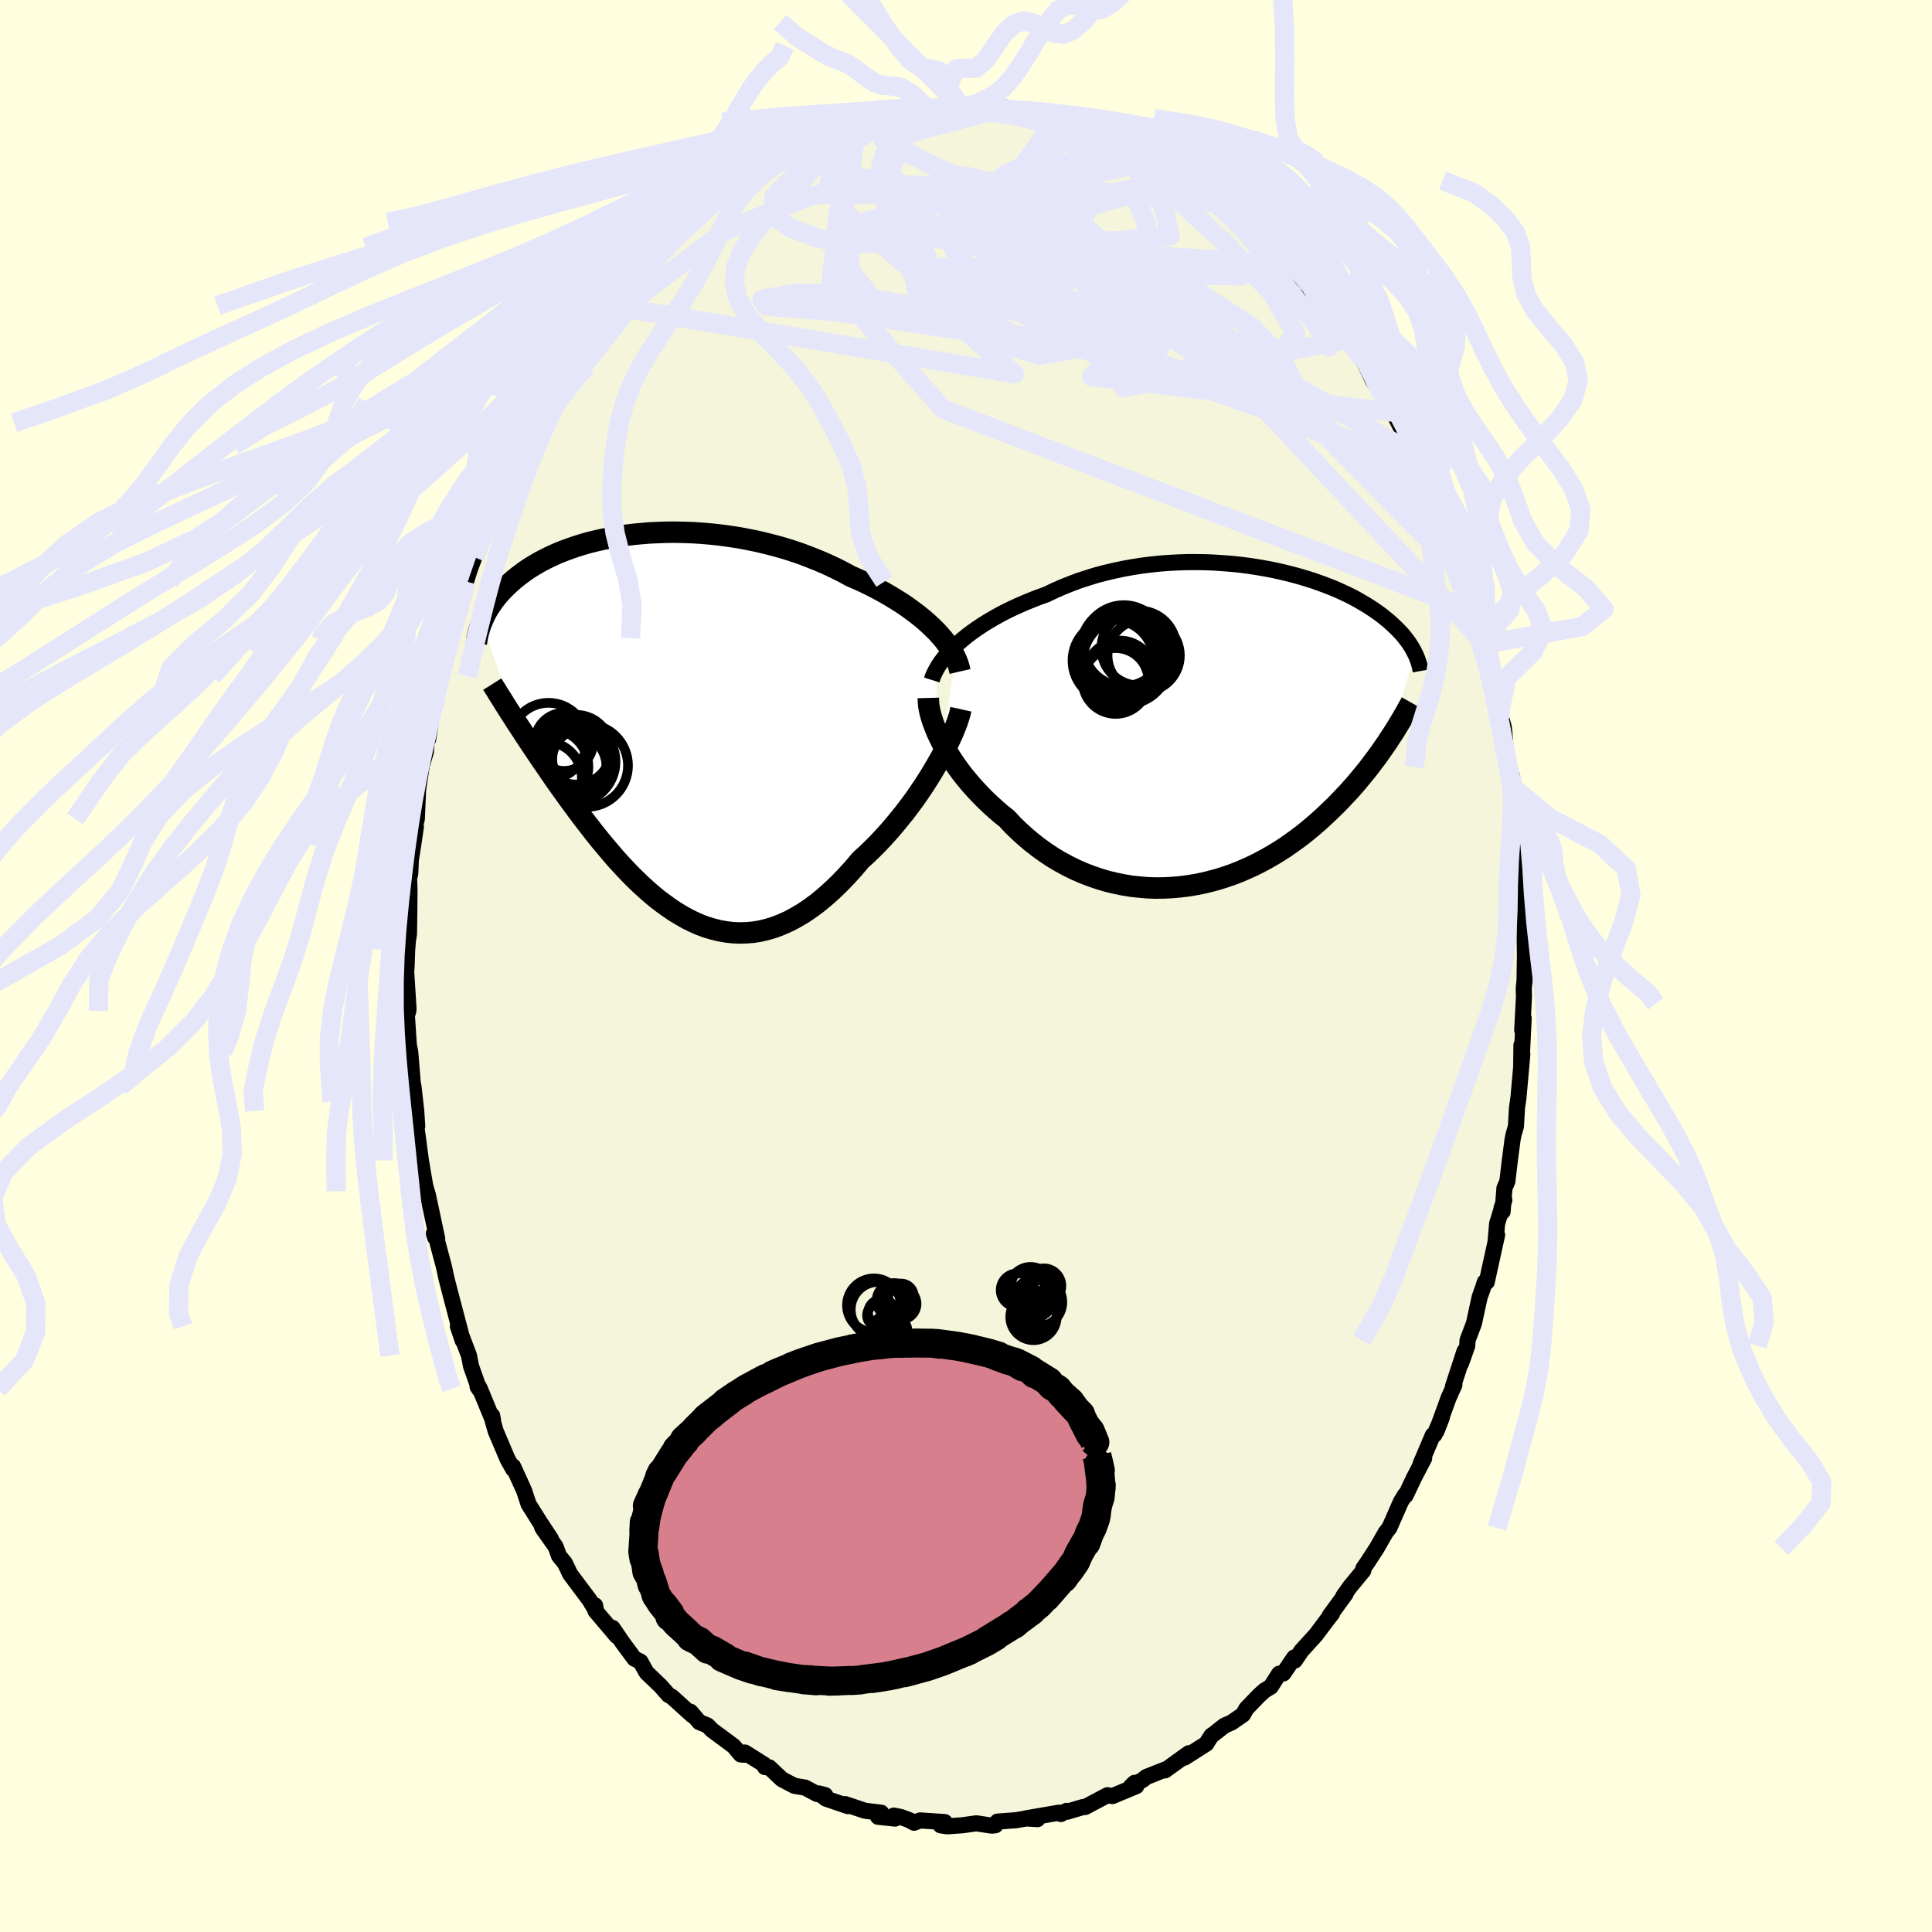 <svg viewBox="-100 -100 200 200" xmlns="http://www.w3.org/2000/svg" width="500" height="500" id="face-svg">
    <defs>
      <clipPath id="leftEyeClipPath">
        <polyline points="28.57,-9.88 28.14,-10.3 27.69,-10.72 27.21,-11.14 26.7,-11.55 26.16,-11.96 25.61,-12.36 25.03,-12.76 24.42,-13.14 23.8,-13.52 23.16,-13.89 22.5,-14.25 21.82,-14.6 21.13,-14.94 20.42,-15.26 19.69,-15.58 18.9,-16.01 18.08,-16.42 17.23,-16.82 16.37,-17.19 15.49,-17.54 14.6,-17.88 13.69,-18.19 12.76,-18.48 11.83,-18.74 10.89,-18.98 9.95,-19.2 9,-19.39 8.05,-19.57 7.1,-19.71 6.15,-19.84 5.21,-19.94 4.27,-20.02 3.34,-20.08 2.42,-20.11 1.51,-20.13 0.62,-20.12 -0.26,-20.09 -1.12,-20.05 -1.97,-19.98 -2.8,-19.9 -3.61,-19.8 -4.39,-19.68 -5.16,-19.55 -5.9,-19.4 -6.62,-19.24 -7.31,-19.07 -7.99,-18.88 -8.63,-18.68 -9.25,-18.47 -9.85,-18.25 -10.42,-18.03 -10.97,-17.79 -11.49,-17.55 -11.99,-17.3 -12.46,-17.05 -12.91,-16.79 -13.34,-16.53 -13.75,-16.27 -14.13,-16 -14.49,-15.73 -14.83,-15.47 -15.16,-15.2 -15.47,-14.93 -15.76,-14.66 -16.03,-14.4 -16.29,-14.14 -16.54,-13.87 -16.77,-13.61 -16.98,-13.35 -17.19,-13.09 -17.37,-12.83 -17.55,-12.57 -17.71,-12.32 -17.87,-12.07 -18.01,-11.82 -18.14,-11.57 -18.25,-11.32 -18.36,-11.08 -18.46,-10.84 -14.9,-0.45 -14.61,-0.01 -14.31,0.44 -14.01,0.91 -13.7,1.38 -13.38,1.86 -13.05,2.35 -12.72,2.84 -12.38,3.35 -12.03,3.86 -11.67,4.38 -11.31,4.91 -10.94,5.45 -10.56,5.99 -10.17,6.53 -9.77,7.09 -9.37,7.65 -8.95,8.22 -8.52,8.8 -8.09,9.38 -7.64,9.96 -7.18,10.55 -6.72,11.14 -6.24,11.74 -5.75,12.33 -5.25,12.92 -4.75,13.51 -4.23,14.09 -3.7,14.66 -3.16,15.23 -2.61,15.78 -2.05,16.32 -1.48,16.84 -0.9,17.35 -0.31,17.84 0.3,18.3 0.91,18.74 1.53,19.16 2.16,19.54 2.8,19.9 3.45,20.22 4.1,20.51 4.77,20.76 5.45,20.96 6.13,21.13 6.82,21.25 7.52,21.33 8.22,21.36 8.94,21.34 9.65,21.28 10.38,21.16 11.11,20.98 11.84,20.76 12.58,20.47 13.32,20.14 14.06,19.74 14.81,19.3 15.56,18.79 16.3,18.24 17.05,17.62 17.79,16.96 18.54,16.24 19.27,15.48 20.01,14.67 20.73,13.81 21.34,13.26 21.93,12.69 22.52,12.1 23.1,11.48 23.67,10.85 24.23,10.2 24.78,9.53 25.32,8.86 25.84,8.17 26.35,7.48 26.84,6.77 27.31,6.07 27.76,5.37 28.19,4.67 28.6,3.97" />
      </clipPath>
      <clipPath id="rightEyeClipPath">
        <polyline points="-28.13,-8.62 -27.68,-9.01 -27.2,-9.4 -26.7,-9.78 -26.17,-10.15 -25.62,-10.52 -25.04,-10.88 -24.44,-11.23 -23.82,-11.58 -23.19,-11.91 -22.53,-12.23 -21.85,-12.54 -21.16,-12.84 -20.45,-13.13 -19.73,-13.41 -19,-13.67 -18.19,-14.06 -17.35,-14.43 -16.5,-14.77 -15.63,-15.1 -14.73,-15.39 -13.83,-15.67 -12.91,-15.91 -11.98,-16.13 -11.04,-16.33 -10.1,-16.5 -9.15,-16.65 -8.19,-16.77 -7.24,-16.87 -6.29,-16.94 -5.34,-16.99 -4.39,-17.02 -3.46,-17.02 -2.53,-17.01 -1.61,-16.97 -0.71,-16.91 0.19,-16.84 1.06,-16.75 1.92,-16.64 2.77,-16.51 3.59,-16.37 4.39,-16.22 5.17,-16.05 5.93,-15.87 6.67,-15.68 7.39,-15.48 8.08,-15.27 8.74,-15.06 9.38,-14.83 10,-14.6 10.59,-14.37 11.16,-14.13 11.7,-13.88 12.22,-13.64 12.71,-13.39 13.18,-13.14 13.62,-12.88 14.05,-12.63 14.45,-12.38 14.83,-12.13 15.19,-11.88 15.53,-11.64 15.85,-11.39 16.15,-11.15 16.44,-10.91 16.71,-10.67 16.97,-10.43 17.21,-10.2 17.44,-9.97 17.66,-9.74 17.86,-9.52 18.05,-9.29 18.22,-9.07 18.39,-8.85 18.54,-8.64 18.68,-8.42 18.81,-8.22 18.93,-8.01 19.04,-7.8 19.14,-7.6 16.57,1.19 16.31,1.6 16.03,2 15.74,2.42 15.45,2.83 15.14,3.26 14.82,3.68 14.5,4.11 14.16,4.55 13.8,4.98 13.44,5.42 13.07,5.87 12.68,6.31 12.28,6.76 11.86,7.2 11.44,7.65 11,8.1 10.54,8.55 10.07,9 9.59,9.45 9.08,9.91 8.57,10.35 8.03,10.8 7.48,11.24 6.91,11.67 6.32,12.09 5.72,12.51 5.1,12.91 4.46,13.3 3.8,13.68 3.13,14.04 2.44,14.39 1.74,14.71 1.02,15.02 0.28,15.31 -0.47,15.57 -1.23,15.81 -2.01,16.02 -2.79,16.21 -3.59,16.37 -4.4,16.5 -5.21,16.6 -6.03,16.67 -6.86,16.71 -7.69,16.72 -8.53,16.69 -9.37,16.62 -10.21,16.53 -11.05,16.39 -11.88,16.22 -12.71,16.02 -13.54,15.77 -14.36,15.49 -15.17,15.18 -15.97,14.83 -16.76,14.44 -17.54,14.02 -18.3,13.57 -19.04,13.08 -19.77,12.56 -20.48,12.01 -21.17,11.43 -21.83,10.83 -22.48,10.2 -23.09,9.54 -23.67,9.08 -24.23,8.6 -24.78,8.1 -25.31,7.6 -25.82,7.08 -26.31,6.56 -26.79,6.03 -27.24,5.49 -27.68,4.95 -28.09,4.4 -28.48,3.85 -28.85,3.3 -29.19,2.75 -29.51,2.21 -29.81,1.67" />
      </clipPath>
      <filter id="fuzzy">
        <feTurbulence id="turbulence" baseFrequency="0.05" numOctaves="3" type="noise" result="noise" />
        <feDisplacementMap in="SourceGraphic" in2="noise" scale="2" />
      </filter>
      <linearGradient id="rainbowGradient" x1="0%" y1="0%" x2="100%" y2="0%">
        <stop offset="0%" style="stop-color: [object Object]; stop-opacity: 1" />
        <stop offset="50%" style="stop-color: [object Object]; stop-opacity: 1" />
        <stop offset="100%" style="stop-color: [object Object]; stop-opacity: 1" />
      </linearGradient>
    </defs>
    <rect x="-100" y="-100" width="100%" height="100%" fill="rgb(255, 255, 224)" />
    <polyline id="faceContour" points="57.82,1.54 57.74,2.27 57.76,3.17 57.58,6.65 57.73,5.41 57.55,9.11 57.5,8.19 57.47,10.52 57.59,9.14 57.19,13.64 57.04,14.66 56.93,16.6 56.69,17.43 56.58,17.97 56.27,20.35 56.04,22.31 55.74,22.99 55.55,25.43 55.44,25.06 55.73,24.23 54.98,26.67 54.83,28.44 54.98,27.84 53.91,32.71 53.71,32.71 53.52,33.31 53.17,34.29 52.58,37.01 51.92,38.74 51.89,39.32 51.24,41.15 51.6,39.88 50.41,43.53 50.56,43.36 49.94,44.75 48.71,48.15 49.26,46.74 48.49,48.53 48.32,48.58 47.06,51.54 47.43,50.96 46.38,52.97 45.51,54.81 45.45,54.75 45.02,55.45 43.83,58.16 43.45,58.64 42.51,60.28 41.53,61.79 41.13,62.36 41.13,62.59 39.75,64.26 39.06,65.24 39.3,65 37.64,67.27 37.9,67.03 37.39,67.68 36.22,69.24 34.73,70.88 34.04,71.9 33.98,71.58 32.86,73.23 32.42,73.26 31.55,74.61 30.89,75.01 30.32,75.53 29.02,76.88 28.68,77.49 27.5,78.31 26.75,78.64 25.36,79.73 25.43,79.65 25.03,80.26 24.88,80.51 22.62,81.95 23.07,81.49 20.6,83.27 20.59,83.19 18.65,83.96 18.3,84.25 17.09,84.91 17.45,84.56 17.63,84.9 15.16,85.93 14.64,85.84 12.34,87.06 12.12,87.06 10.48,87.55 10.41,87.46 9.82,87.79 9.8,87.65 9.61,87.65 6.19,88.24 7.4,88.32 6.6,88.19 5.16,88.43 3.26,88.57 3.04,88.95 2.65,88.99 1.07,88.75 -0.37,88.95 -1.95,89.06 -2.62,88.96 -2.2,88.62 -4.75,88.45 -5.38,88.69 -5.89,88.41 -6.76,88.09 -7.48,87.95 -7.35,88.26 -9.11,88.07 -8.78,87.65 -10.45,87.45 -12.51,86.76 -12.22,86.97 -14.49,86.2 -15.2,85.66 -14.58,85.83 -15.43,85.71 -16.66,85.05 -17.76,84.87 -19.06,84.19 -20.36,82.96 -20.81,82.93 -20.9,82.67 -22.89,81.42 -22.88,81.65 -23.32,81.62 -24.05,80.76 -24.6,80.35 -26.28,79.11 -26.76,78.62 -27.61,78.27 -28.52,77.2 -28.32,77.58 -30.44,75.66 -30.8,75.46 -31.61,74.54 -33.05,73.16 -33.14,73.02 -33.7,72.01 -34.33,71.7 -35.57,70.02 -36.59,68.52 -36.15,69.37 -38.36,66.76 -38.4,66.19 -38.28,66.79 -38.98,65.62 -40.98,62.95 -41.52,61.81 -42.13,61.07 -42.48,60.11 -43.85,58.17 -43.94,57.91 -42.97,59.31 -44.14,57.53 -45.28,55.72 -45.74,54.32 -46.88,51.81 -46.89,52.07 -47.47,51.02 -48.68,48.17 -49.02,47 -49.05,46.55 -48.95,47.1 -50.32,43.77 -50.45,43.52 -50.56,43.56 -50.4,43.8 -51.24,41.42 -51.45,40.33 -52.6,37.3 -52.1,38.78 -52.35,37.82 -53.47,33.56 -53.78,32.36 -54.04,31.14 -54.81,28.26 -54.96,28.1 -55.09,27.68 -54.74,28.22 -55.72,23.64 -55.82,23.32 -55.99,22.71 -56.43,20.13 -56.75,17.7 -57.03,15.72 -56.81,16.59 -56.91,15.01 -57.2,12.44 -57.1,14.06 -57.19,13.12 -57.53,8.92 -57.67,8.21 -57.66,8.42 -57.88,5.15 -57.73,4.65 -57.71,4.41 -57.95,0.64 -57.91,0.01 -57.85,-1.69 -57.77,-2.62 -57.66,-3.33 -57.63,-5.54 -57.61,-7.99 -57.65,-9.04 -57.53,-9.58 -57.47,-10.96 -57.18,-12.84 -56.95,-14.39 -57.03,-14.51 -56.85,-15.22 -56.72,-18.24 -56.39,-20.43 -56.33,-20.77 -55.91,-22.18 -55.83,-23.36 -55.68,-23.47 -55.01,-27.61 -54.94,-27.75 -54.91,-27.25 -54.64,-29.99 -53.81,-32.42 -53.61,-33.16 -53.76,-33.01 -53.29,-33.93 -53.18,-34.89 -51.93,-38.75 -51.82,-39.85 -51.75,-39.8 -51.38,-41.01 -50.89,-42.32 -49.75,-45.55 -49.96,-44.94 -49,-47.34 -48.56,-48.46 -48.09,-49.41 -47.84,-49.83 -48.05,-49.47 -46.87,-52.32 -46.07,-53.87 -45.92,-54.47 -44.64,-56.23 -44.29,-57.34 -44.67,-56.72 -43.46,-59.09 -42.09,-61.31 -41.56,-61.85 -41.92,-61.19 -40.96,-63.12 -40.29,-63.84 -39.43,-64.93 -39.74,-64.5 -39.46,-65.05 -36.65,-68.72 -36.97,-68.6 -36.85,-68.36 -35.7,-70.05 -34.35,-71.76 -33.47,-72.36 -32.72,-73.57 -31.62,-74.39 -32.6,-73.34 -30.95,-75.04 -29.19,-76.98 -29.96,-76.19 -28.75,-77.31 -27.78,-77.93 -27.14,-78.83 -26.65,-78.92 -24.3,-80.62 -23.34,-81.29 -23.59,-81.45 -22.93,-81.58 -22.3,-82.12 -21.39,-82.9 -21.03,-82.89 -18.81,-84.34 -17.36,-84.75 -17.71,-84.48 -16.77,-85.14 -16.79,-85.27 -15.67,-85.77 -13.39,-86.58 -13.42,-86.56 -13.01,-86.4 -11.24,-86.97 -11.15,-87.5 -11.42,-87.34 -8.35,-87.97 -8.13,-88.13 -8.78,-87.92 -7.42,-88.25 -5.05,-88.61 -3.73,-88.68 -4.34,-88.88 -1.95,-88.69 -2.66,-88.6 -0.72,-89.14 0.33,-88.93 1.02,-88.83 2.35,-89.02 2.84,-88.83 4.09,-88.88 3.37,-88.68 6.27,-88.39 7.33,-87.98 8,-88.15 9.22,-87.58 9.11,-87.73 10.87,-87.41 11.6,-86.96 11.8,-86.86 12.69,-86.66 13.6,-86.51 14.41,-86.04 15.07,-85.72 15.4,-85.63 17.98,-84.6 17.26,-84.9 19.22,-83.86 20.18,-83.51 20.39,-83.41 20.67,-83.15 23.17,-81.59 22.12,-82.09 23.44,-81.31 25.24,-79.74 25.61,-79.84 26.39,-79.15 26.66,-78.9 28.22,-77.46 28.95,-77.09 29.1,-76.91 30.12,-75.85 30.69,-75.34 31.29,-74.5 33.75,-72.2 32.95,-73 33.26,-72.6 35.28,-70.71 35.35,-70.56 36.18,-69.02 36.45,-69.02 38.35,-66.56 38.72,-66.02 38.51,-66.32 39.59,-64.89 40.78,-63.02 40.58,-63.62 41.13,-62.74 42.11,-60.61 43.07,-59.31 43.7,-58.11 44.16,-57.34 44.32,-57.35 44.47,-56.81 45.94,-53.95 46.33,-53.02 47.06,-51.86 48.05,-49.88 47.73,-50.22 48.24,-48.85 48.75,-48.18 48.43,-48.46 49.57,-45.73 50.29,-44.13 50.29,-43.33 51.35,-40.71 51.55,-40.32 51.7,-39.55 52.19,-38.19 53.02,-35.82 52.57,-36.72 53.06,-35.7 53.88,-32.55 53.77,-33.33 54.54,-30.04 54.37,-30.67 55.42,-25.49 55.25,-26.24 55.67,-24.71 55.74,-24.08 55.92,-21.69 56.47,-19.64 56.49,-19.72 56.43,-18.66 56.77,-16.97 56.99,-14.36 57.1,-13.43 57.1,-12.58 57.61,-8.7 57.34,-9.85 57.4,-8.88 57.53,-8.06 57.62,-4.9 57.83,-4.39 57.83,-3.46 57.86,-1.07 57.82,1.54 57.74,2.27" fill="rgb(245, 245, 220)" stroke="black" stroke-width="1.667" stroke-linejoin="round" filter="url(#fuzzy)" />
    <g transform="translate(27.32 -24.79)">
      <polyline id="rightCountour" points="-28.13,-8.62 -27.68,-9.01 -27.2,-9.4 -26.7,-9.78 -26.17,-10.15 -25.62,-10.52 -25.04,-10.88 -24.44,-11.23 -23.82,-11.58 -23.19,-11.91 -22.53,-12.23 -21.85,-12.54 -21.16,-12.84 -20.45,-13.13 -19.73,-13.41 -19,-13.67 -18.19,-14.06 -17.35,-14.43 -16.5,-14.77 -15.63,-15.1 -14.73,-15.39 -13.83,-15.67 -12.91,-15.91 -11.98,-16.13 -11.04,-16.33 -10.1,-16.5 -9.15,-16.65 -8.19,-16.77 -7.24,-16.87 -6.29,-16.94 -5.34,-16.99 -4.39,-17.02 -3.46,-17.02 -2.53,-17.01 -1.61,-16.97 -0.71,-16.91 0.19,-16.84 1.06,-16.75 1.92,-16.64 2.77,-16.51 3.59,-16.37 4.39,-16.22 5.17,-16.05 5.93,-15.87 6.67,-15.68 7.39,-15.48 8.08,-15.27 8.74,-15.06 9.38,-14.83 10,-14.6 10.59,-14.37 11.16,-14.13 11.7,-13.88 12.22,-13.64 12.71,-13.39 13.18,-13.14 13.62,-12.88 14.05,-12.63 14.45,-12.38 14.83,-12.13 15.19,-11.88 15.53,-11.64 15.85,-11.39 16.15,-11.15 16.44,-10.91 16.71,-10.67 16.97,-10.43 17.21,-10.2 17.44,-9.97 17.66,-9.74 17.86,-9.52 18.05,-9.29 18.22,-9.07 18.39,-8.85 18.54,-8.64 18.68,-8.42 18.81,-8.22 18.93,-8.01 19.04,-7.8 19.14,-7.6 16.57,1.19 16.31,1.6 16.03,2 15.74,2.42 15.45,2.83 15.14,3.26 14.82,3.68 14.5,4.11 14.16,4.55 13.8,4.98 13.44,5.42 13.07,5.87 12.68,6.31 12.28,6.76 11.86,7.2 11.44,7.65 11,8.1 10.54,8.55 10.07,9 9.59,9.45 9.08,9.91 8.57,10.35 8.03,10.8 7.48,11.24 6.91,11.67 6.32,12.09 5.72,12.51 5.1,12.91 4.46,13.3 3.8,13.68 3.13,14.04 2.44,14.39 1.74,14.71 1.02,15.02 0.28,15.31 -0.47,15.57 -1.23,15.81 -2.01,16.02 -2.79,16.21 -3.59,16.37 -4.4,16.5 -5.21,16.6 -6.03,16.67 -6.86,16.71 -7.69,16.72 -8.53,16.69 -9.37,16.62 -10.21,16.53 -11.05,16.39 -11.88,16.22 -12.71,16.02 -13.54,15.77 -14.36,15.49 -15.17,15.18 -15.97,14.83 -16.76,14.44 -17.54,14.02 -18.3,13.57 -19.04,13.08 -19.77,12.56 -20.48,12.01 -21.17,11.43 -21.83,10.83 -22.48,10.2 -23.09,9.54 -23.67,9.08 -24.23,8.6 -24.78,8.1 -25.31,7.6 -25.82,7.08 -26.31,6.56 -26.79,6.03 -27.24,5.49 -27.68,4.95 -28.09,4.4 -28.48,3.85 -28.85,3.3 -29.19,2.75 -29.51,2.21 -29.81,1.67" fill="white" stroke="white" stroke-width="0" stroke-linejoin="round" filter="url(#fuzzy)" />
    </g>
    <g transform="translate(-31.65 -24.78)">
      <polyline id="leftCountour" points="28.57,-9.88 28.14,-10.3 27.69,-10.72 27.21,-11.14 26.7,-11.55 26.16,-11.96 25.61,-12.36 25.03,-12.76 24.42,-13.14 23.8,-13.52 23.16,-13.89 22.5,-14.25 21.82,-14.6 21.13,-14.94 20.42,-15.26 19.69,-15.58 18.9,-16.01 18.08,-16.42 17.23,-16.82 16.37,-17.19 15.49,-17.54 14.6,-17.88 13.69,-18.19 12.76,-18.48 11.83,-18.74 10.89,-18.98 9.95,-19.2 9,-19.39 8.05,-19.57 7.1,-19.71 6.15,-19.84 5.21,-19.94 4.27,-20.02 3.34,-20.08 2.42,-20.11 1.51,-20.13 0.62,-20.12 -0.26,-20.09 -1.12,-20.05 -1.97,-19.98 -2.8,-19.9 -3.61,-19.8 -4.39,-19.68 -5.16,-19.55 -5.9,-19.4 -6.62,-19.24 -7.31,-19.07 -7.99,-18.88 -8.63,-18.68 -9.25,-18.47 -9.85,-18.25 -10.42,-18.03 -10.97,-17.79 -11.49,-17.55 -11.99,-17.3 -12.46,-17.05 -12.91,-16.79 -13.34,-16.53 -13.75,-16.27 -14.13,-16 -14.49,-15.73 -14.83,-15.47 -15.16,-15.2 -15.47,-14.93 -15.76,-14.66 -16.03,-14.4 -16.29,-14.14 -16.54,-13.87 -16.77,-13.61 -16.98,-13.35 -17.19,-13.09 -17.37,-12.83 -17.55,-12.57 -17.71,-12.32 -17.87,-12.07 -18.01,-11.82 -18.14,-11.57 -18.25,-11.32 -18.36,-11.08 -18.46,-10.84 -14.9,-0.45 -14.61,-0.01 -14.31,0.44 -14.01,0.91 -13.7,1.38 -13.38,1.86 -13.05,2.35 -12.72,2.84 -12.38,3.35 -12.03,3.86 -11.67,4.38 -11.31,4.91 -10.94,5.45 -10.56,5.99 -10.17,6.53 -9.77,7.09 -9.37,7.65 -8.95,8.22 -8.52,8.8 -8.09,9.38 -7.64,9.96 -7.18,10.55 -6.72,11.14 -6.24,11.74 -5.75,12.33 -5.25,12.92 -4.75,13.51 -4.23,14.09 -3.7,14.66 -3.16,15.23 -2.61,15.78 -2.05,16.32 -1.48,16.84 -0.9,17.35 -0.31,17.84 0.3,18.3 0.91,18.74 1.53,19.16 2.16,19.54 2.8,19.9 3.45,20.22 4.1,20.51 4.77,20.76 5.45,20.96 6.13,21.13 6.82,21.25 7.52,21.33 8.22,21.36 8.94,21.34 9.65,21.28 10.38,21.16 11.11,20.98 11.84,20.76 12.58,20.47 13.32,20.14 14.06,19.74 14.81,19.3 15.56,18.79 16.3,18.24 17.05,17.62 17.79,16.96 18.54,16.24 19.27,15.48 20.01,14.67 20.73,13.81 21.34,13.26 21.93,12.69 22.52,12.1 23.1,11.48 23.67,10.85 24.23,10.2 24.78,9.53 25.32,8.86 25.84,8.17 26.35,7.48 26.84,6.77 27.31,6.07 27.76,5.37 28.19,4.67 28.6,3.97" fill="white" stroke="white" stroke-width="0" stroke-linejoin="round" filter="url(#fuzzy)" />
    </g>
    <g transform="translate(27.32 -24.79)">
      <polyline id="rightUpper" points="-30.86,-4.82 -30.75,-5.17 -30.59,-5.53 -30.4,-5.9 -30.18,-6.28 -29.92,-6.67 -29.62,-7.06 -29.3,-7.45 -28.94,-7.84 -28.55,-8.23 -28.13,-8.62 -27.68,-9.01 -27.2,-9.4 -26.7,-9.78 -26.17,-10.15 -25.62,-10.52 -25.04,-10.88 -24.44,-11.23 -23.82,-11.58 -23.19,-11.91 -22.53,-12.23 -21.85,-12.54 -21.16,-12.84 -20.45,-13.13 -19.73,-13.41 -19,-13.67 -18.19,-14.06 -17.35,-14.43 -16.5,-14.77 -15.63,-15.1 -14.73,-15.39 -13.83,-15.67 -12.91,-15.91 -11.98,-16.13 -11.04,-16.33 -10.1,-16.5 -9.15,-16.65 -8.19,-16.77 -7.24,-16.87 -6.29,-16.94 -5.34,-16.99 -4.39,-17.02 -3.46,-17.02 -2.53,-17.01 -1.61,-16.97 -0.71,-16.91 0.19,-16.84 1.06,-16.75 1.92,-16.64 2.77,-16.51 3.59,-16.37 4.39,-16.22 5.17,-16.05 5.93,-15.87 6.67,-15.68 7.39,-15.48 8.08,-15.27 8.74,-15.06 9.38,-14.83 10,-14.6 10.59,-14.37 11.16,-14.13 11.7,-13.88 12.22,-13.64 12.71,-13.39 13.18,-13.14 13.62,-12.88 14.05,-12.63 14.45,-12.38 14.83,-12.13 15.19,-11.88 15.53,-11.64 15.85,-11.39 16.15,-11.15 16.44,-10.91 16.71,-10.67 16.97,-10.43 17.21,-10.2 17.44,-9.97 17.66,-9.74 17.86,-9.52 18.05,-9.29 18.22,-9.07 18.39,-8.85 18.54,-8.64 18.68,-8.42 18.81,-8.22 18.93,-8.01 19.04,-7.8 19.14,-7.6 19.24,-7.41 19.32,-7.21 19.4,-7.02 19.47,-6.83 19.53,-6.64 19.59,-6.46 19.64,-6.28 19.68,-6.1 19.72,-5.92 19.75,-5.75" fill="none" stroke="black" stroke-width="1.667" stroke-linejoin="round" filter="url(#fuzzy)" />
      <polyline id="rightLower" points="-31.22,-2.96 -31.21,-2.6 -31.18,-2.21 -31.11,-1.79 -31.01,-1.35 -30.88,-0.88 -30.72,-0.4 -30.53,0.1 -30.32,0.61 -30.08,1.13 -29.81,1.67 -29.51,2.21 -29.19,2.75 -28.85,3.3 -28.48,3.85 -28.09,4.4 -27.68,4.95 -27.24,5.49 -26.79,6.03 -26.31,6.56 -25.82,7.08 -25.31,7.6 -24.78,8.1 -24.23,8.6 -23.67,9.08 -23.09,9.54 -22.48,10.2 -21.83,10.83 -21.17,11.43 -20.48,12.01 -19.77,12.56 -19.04,13.08 -18.3,13.57 -17.54,14.02 -16.76,14.44 -15.97,14.83 -15.17,15.18 -14.36,15.49 -13.54,15.77 -12.71,16.02 -11.88,16.22 -11.05,16.39 -10.21,16.53 -9.37,16.62 -8.53,16.69 -7.69,16.72 -6.86,16.71 -6.03,16.67 -5.21,16.6 -4.4,16.5 -3.59,16.37 -2.79,16.21 -2.01,16.02 -1.23,15.81 -0.47,15.57 0.28,15.31 1.02,15.02 1.74,14.71 2.44,14.39 3.13,14.04 3.8,13.68 4.46,13.3 5.1,12.91 5.72,12.51 6.32,12.09 6.91,11.67 7.48,11.24 8.03,10.8 8.57,10.35 9.08,9.91 9.59,9.45 10.07,9 10.54,8.55 11,8.1 11.44,7.65 11.86,7.2 12.28,6.76 12.68,6.31 13.07,5.87 13.44,5.42 13.8,4.98 14.16,4.55 14.5,4.11 14.82,3.68 15.14,3.26 15.45,2.83 15.74,2.42 16.03,2 16.31,1.6 16.57,1.19 16.83,0.8 17.08,0.41 17.31,0.03 17.54,-0.35 17.77,-0.72 17.98,-1.09 18.19,-1.45 18.38,-1.8 18.57,-2.14 18.76,-2.48" fill="none" stroke="black" stroke-width="2.222" stroke-linejoin="round" filter="url(#fuzzy)" />
      <circle r="4.19" cx="-10.986" cy="-8.376" stroke="black" fill="none" stroke-width="1.0" filter="url(#fuzzy)" clip-path="url(#rightEyeClipPath)" /><circle r="4.214" cx="-12.081" cy="-6.826" stroke="black" fill="none" stroke-width="1.0" filter="url(#fuzzy)" clip-path="url(#rightEyeClipPath)" /><circle r="4.502" cx="-10.956" cy="-7.981" stroke="black" fill="none" stroke-width="1.0" filter="url(#fuzzy)" clip-path="url(#rightEyeClipPath)" /><circle r="3.53" cx="-11.386" cy="-5.371" stroke="black" fill="none" stroke-width="1.0" filter="url(#fuzzy)" clip-path="url(#rightEyeClipPath)" /><circle r="3.876" cx="-9.426" cy="-8.131" stroke="black" fill="none" stroke-width="1.0" filter="url(#fuzzy)" clip-path="url(#rightEyeClipPath)" /><circle r="3.744" cx="-8.926" cy="-7.356" stroke="black" fill="none" stroke-width="1.0" filter="url(#fuzzy)" clip-path="url(#rightEyeClipPath)" /><circle r="3.408" cx="-11.831" cy="-4.716" stroke="black" fill="none" stroke-width="1.0" filter="url(#fuzzy)" clip-path="url(#rightEyeClipPath)" /><circle r="4.434" cx="-10.696" cy="-7.186" stroke="black" fill="none" stroke-width="1.0" filter="url(#fuzzy)" clip-path="url(#rightEyeClipPath)" /><circle r="4.49" cx="-10.746" cy="-6.791" stroke="black" fill="none" stroke-width="1.0" filter="url(#fuzzy)" clip-path="url(#rightEyeClipPath)" /><circle r="4.226" cx="-11.466" cy="-7.556" stroke="black" fill="none" stroke-width="1.0" filter="url(#fuzzy)" clip-path="url(#rightEyeClipPath)" />
      </g>
    <g transform="translate(-31.65 -24.78)">
      <polyline id="leftUpper" points="31.03,-5.71 30.94,-6.1 30.82,-6.5 30.66,-6.91 30.47,-7.33 30.23,-7.75 29.97,-8.17 29.66,-8.6 29.33,-9.02 28.96,-9.45 28.57,-9.88 28.14,-10.3 27.69,-10.72 27.21,-11.14 26.7,-11.55 26.16,-11.96 25.61,-12.36 25.03,-12.76 24.42,-13.14 23.8,-13.52 23.16,-13.89 22.5,-14.25 21.82,-14.6 21.13,-14.94 20.42,-15.26 19.69,-15.58 18.9,-16.01 18.08,-16.42 17.23,-16.82 16.37,-17.19 15.49,-17.54 14.6,-17.88 13.69,-18.19 12.76,-18.48 11.83,-18.74 10.89,-18.98 9.95,-19.2 9,-19.39 8.05,-19.57 7.1,-19.71 6.15,-19.84 5.21,-19.94 4.27,-20.02 3.34,-20.08 2.42,-20.11 1.51,-20.13 0.62,-20.12 -0.26,-20.09 -1.12,-20.05 -1.97,-19.98 -2.8,-19.9 -3.61,-19.8 -4.39,-19.68 -5.16,-19.55 -5.9,-19.4 -6.62,-19.24 -7.31,-19.07 -7.99,-18.88 -8.63,-18.68 -9.25,-18.47 -9.85,-18.25 -10.42,-18.03 -10.97,-17.79 -11.49,-17.55 -11.99,-17.3 -12.46,-17.05 -12.91,-16.79 -13.34,-16.53 -13.75,-16.27 -14.13,-16 -14.49,-15.73 -14.83,-15.47 -15.16,-15.2 -15.47,-14.93 -15.76,-14.66 -16.03,-14.4 -16.29,-14.14 -16.54,-13.87 -16.77,-13.61 -16.98,-13.35 -17.19,-13.09 -17.37,-12.83 -17.55,-12.57 -17.71,-12.32 -17.87,-12.07 -18.01,-11.82 -18.14,-11.57 -18.25,-11.32 -18.36,-11.08 -18.46,-10.84 -18.56,-10.6 -18.64,-10.37 -18.71,-10.14 -18.78,-9.92 -18.84,-9.69 -18.89,-9.47 -18.94,-9.26 -18.98,-9.05 -19.01,-8.84 -19.04,-8.63" fill="none" stroke="black" stroke-width="2.222" stroke-linejoin="round" filter="url(#fuzzy)" />
      <polyline id="leftLower" points="31.12,-1.8 31.03,-1.39 30.89,-0.92 30.72,-0.41 30.51,0.14 30.27,0.72 29.99,1.33 29.69,1.96 29.35,2.62 28.99,3.29 28.6,3.97 28.19,4.67 27.76,5.37 27.31,6.07 26.84,6.77 26.35,7.48 25.84,8.17 25.32,8.86 24.78,9.53 24.23,10.2 23.67,10.85 23.1,11.48 22.52,12.1 21.93,12.69 21.34,13.26 20.73,13.81 20.01,14.67 19.27,15.48 18.54,16.24 17.79,16.96 17.05,17.62 16.3,18.24 15.56,18.79 14.81,19.3 14.06,19.74 13.32,20.14 12.58,20.47 11.84,20.76 11.11,20.98 10.38,21.16 9.65,21.28 8.94,21.34 8.22,21.36 7.52,21.33 6.82,21.25 6.13,21.13 5.45,20.96 4.77,20.76 4.1,20.51 3.45,20.22 2.8,19.9 2.16,19.54 1.53,19.16 0.91,18.74 0.3,18.3 -0.31,17.84 -0.9,17.35 -1.48,16.84 -2.05,16.32 -2.61,15.78 -3.16,15.23 -3.7,14.66 -4.23,14.09 -4.75,13.51 -5.25,12.92 -5.75,12.33 -6.24,11.74 -6.72,11.14 -7.18,10.55 -7.64,9.96 -8.09,9.38 -8.52,8.8 -8.95,8.22 -9.37,7.65 -9.77,7.09 -10.17,6.53 -10.56,5.99 -10.94,5.45 -11.31,4.91 -11.67,4.38 -12.03,3.86 -12.38,3.35 -12.72,2.84 -13.05,2.35 -13.38,1.86 -13.7,1.38 -14.01,0.91 -14.31,0.44 -14.61,-0.01 -14.9,-0.45 -15.18,-0.89 -15.45,-1.31 -15.72,-1.73 -15.98,-2.14 -16.23,-2.54 -16.47,-2.93 -16.71,-3.31 -16.94,-3.68 -17.17,-4.05 -17.39,-4.4" fill="none" stroke="black" stroke-width="2.222" stroke-linejoin="round" filter="url(#fuzzy)" />
      <circle r="3.162" cx="-8.019" cy="3.375" stroke="black" fill="none" stroke-width="1.0" filter="url(#fuzzy)" clip-path="url(#leftEyeClipPath)" /><circle r="3.96" cx="-11.564" cy="1.495" stroke="black" fill="none" stroke-width="1.0" filter="url(#fuzzy)" clip-path="url(#leftEyeClipPath)" /><circle r="4.32" cx="-8.954" cy="3.62" stroke="black" fill="none" stroke-width="1.0" filter="url(#fuzzy)" clip-path="url(#leftEyeClipPath)" /><circle r="3.748" cx="-11.864" cy="5.31" stroke="black" fill="none" stroke-width="1.0" filter="url(#fuzzy)" clip-path="url(#leftEyeClipPath)" /><circle r="3.606" cx="-8.699" cy="2.39" stroke="black" fill="none" stroke-width="1.0" filter="url(#fuzzy)" clip-path="url(#leftEyeClipPath)" /><circle r="4.284" cx="-7.624" cy="4.03" stroke="black" fill="none" stroke-width="1.0" filter="url(#fuzzy)" clip-path="url(#leftEyeClipPath)" /><circle r="3.9" cx="-11.339" cy="4.165" stroke="black" fill="none" stroke-width="1.0" filter="url(#fuzzy)" clip-path="url(#leftEyeClipPath)" /><circle r="3.646" cx="-9.194" cy="4.16" stroke="black" fill="none" stroke-width="1.0" filter="url(#fuzzy)" clip-path="url(#leftEyeClipPath)" /><circle r="3.01" cx="-9.949" cy="1.575" stroke="black" fill="none" stroke-width="1.0" filter="url(#fuzzy)" clip-path="url(#leftEyeClipPath)" /><circle r="3.582" cx="-9.144" cy="4.16" stroke="black" fill="none" stroke-width="1.0" filter="url(#fuzzy)" clip-path="url(#leftEyeClipPath)" />
    </g>
    <g id="hairs">
      <polyline points="50.29,-44.13 22.86,-68.95 14.94,-70.01 13.73,-65.81 15.53,-63.17 18.39,-62.81 20.11,-64.06 19.52,-66.32 17.02,-69.03 13.93,-71.55 11.29,-73.38 9.31,-74.4 7.52,-74.85 5.55,-74.99 3.79,-74.8 3.1,-74.05 3.9,-72.67 5.23,-71.2 4.97,-70.51 1.87,-70.91 -1.24,-71.07 3.77,-68.24 24.48,-60.83 48.05,-49.88" fill="none" stroke="rgb(230, 230, 250)" stroke-width="2" stroke-linejoin="round" filter="url(#fuzzy)" /><polyline points="49.57,-45.73 17.59,-71.22 8.68,-76.98 7.23,-74.91 8.65,-71.28 10.51,-69.04 10.94,-68.83 9.15,-70.04 5.95,-71.73 3.06,-73.17 1.84,-74.08 2.31,-74.44 3.33,-74.27 3.56,-73.51 2.6,-71.97 1.33,-69.64 1.28,-66.87 3.5,-64.43 7.62,-63.23 11.71,-63.92 13.42,-66.51 12.54,-69.7 14.33,-69.73 28.78,-59.97 53.77,-33.33" fill="none" stroke="rgb(230, 230, 250)" stroke-width="2" stroke-linejoin="round" filter="url(#fuzzy)" /><polyline points="-46.07,-53.87 -34.11,-69.16 -24.97,-76.08 -16.17,-79.69 -9.82,-80.75 -6.43,-79.21 -4.76,-75.67 -3.48,-71.51 -1.67,-68.05 1.14,-65.99 4.86,-65.23 8.61,-65.3 11.11,-65.87 11.39,-66.85 9.5,-68.29 6.49,-70.04 4.19,-71.63 4.74,-72.49 9.89,-72.35 19.23,-71.61 28.44,-71.45 32.04,-72.89 33.26,-72.6" fill="none" stroke="rgb(230, 230, 250)" stroke-width="2" stroke-linejoin="round" filter="url(#fuzzy)" /><polyline points="46.33,-53.02 9.66,-74.05 -1.9,-78.24 0.21,-77.25 6.74,-76.37 11.34,-76.71 12.41,-77.77 11.35,-78.78 9.92,-79.13 8.85,-78.6 7.98,-77.48 7.08,-76.35 6.96,-75.49 9.87,-74.09 18.18,-70 31.55,-60.76 45.34,-46.67 51.35,-40.71" fill="none" stroke="rgb(230, 230, 250)" stroke-width="2" stroke-linejoin="round" filter="url(#fuzzy)" /><polyline points="52.57,-36.72 -2.4,-57.66 -13.95,-70.79 -13.24,-77.97 -11.73,-81.03 -11.11,-81.76 -10.21,-81.46 -8.02,-80.97 -4.47,-80.77 -0.27,-80.89 3.6,-80.9 6.3,-80.21 7.34,-78.41 6.64,-75.54 4.44,-72.13 1.25,-69.06 -2.39,-67.2 -6.09,-67.13 -9.51,-68.91 -11.93,-71.84 -12.18,-74.63 -9.67,-75.96 -5.88,-75.52 -1.59,-75.35 23.44,-81.31" fill="none" stroke="rgb(230, 230, 250)" stroke-width="2" stroke-linejoin="round" filter="url(#fuzzy)" /><polyline points="8,-88.15 11.45,-77.26 19.16,-70.66 19.21,-71.79 16.44,-74.07 14.03,-74.56 11.34,-73.62 7.1,-72.5 1.9,-71.95 -2,-72 -2.55,-72.28 0.43,-72.39 5.12,-72.19 8.92,-71.86 10.29,-71.76 9.79,-72.21 9.42,-73.35 10.44,-75.13 11.39,-77.28 8.26,-79.2 -1.79,-79.95 -14.74,-79.85 -11.24,-86.97" fill="none" stroke="rgb(230, 230, 250)" stroke-width="2" stroke-linejoin="round" filter="url(#fuzzy)" /><polyline points="-5.05,-88.61 -12.15,-85.98 -16.95,-82.67 -19.86,-79.67 -20.02,-77.69 -18.21,-76.43 -15.6,-75.43 -12.49,-74.71 -8.77,-74.87 -5.23,-76.29 -3.75,-78.4 -5.43,-79.86 -7.97,-79.92 -5.17,-79.59 8.04,-80.92 20.18,-83.51" fill="none" stroke="rgb(230, 230, 250)" stroke-width="2" stroke-linejoin="round" filter="url(#fuzzy)" /><polyline points="-36.85,-68.36 5.02,-61.3 -0.07,-65.75 -13.23,-67.71 -20.68,-68.32 -21.13,-69.02 -17.75,-69.63 -13.5,-69.63 -9.65,-69.06 -6.29,-68.49 -3.24,-68.48 -0.37,-69.21 2.61,-70.31 6.23,-71.16 11.03,-71.17 16.97,-70.12 22.84,-68.15 26.35,-65.61 25.39,-62.9 20.24,-60.64 16.34,-59.88 24.19,-61.83 39.59,-64.89" fill="none" stroke="rgb(230, 230, 250)" stroke-width="2" stroke-linejoin="round" filter="url(#fuzzy)" /><polyline points="26.66,-78.9 -0.46,-81.5 -0.01,-81.78 6.81,-80.05 10.74,-77.8 12.27,-75.18 15.1,-71.79 20.8,-67.9 27.67,-64.74 32.75,-63.73 34.11,-65.51 31.7,-69.61 26.85,-74.82 21.42,-79.78 17.33,-83.32 15.06,-85.03 8,-88.15" fill="none" stroke="rgb(230, 230, 250)" stroke-width="2" stroke-linejoin="round" filter="url(#fuzzy)" /><polyline points="33.26,-72.6 12.12,-74.01 16.4,-69.95 19.46,-64.89 18.43,-62.36 16.14,-63.53 15.09,-66.86 16.37,-69.84 19.92,-70.69 24.8,-69.12 29.49,-66.12 32.63,-63.08 33.7,-60.88 33.31,-59.69 32.59,-59.31 31.93,-59.89 30.06,-62.09 24.43,-66.34 13.3,-71.53 -0.84,-75.04 -6.7,-75.73 23.17,-81.59" fill="none" stroke="rgb(230, 230, 250)" stroke-width="2" stroke-linejoin="round" filter="url(#fuzzy)" /><polyline points="9.22,-87.58 -1.44,-72.24 0.97,-67.76 -0.47,-71.6 -1.92,-76.52 -0.5,-79.05 3.69,-79.28 8.9,-78.77 13.24,-78.77 15.76,-79.55 16.75,-80.38 17.4,-79.95 18.61,-76.95 19.36,-71.15 16.65,-64.61 13,-61.01 44.16,-57.34" fill="none" stroke="rgb(230, 230, 250)" stroke-width="2" stroke-linejoin="round" filter="url(#fuzzy)" /><polyline points="-13.39,-86.58 -12.69,-69.55 6.9,-64.92 17.73,-62.6 18.42,-61.88 15.09,-62.45 13.23,-63.35 14.83,-64.17 18.53,-65.43 21.36,-67.75 21.06,-70.93 17.69,-73.72 13.68,-74.57 12.07,-72.82 13.53,-69.4 14.66,-66.23 15.11,-63.25 47.06,-51.86" fill="none" stroke="rgb(230, 230, 250)" stroke-width="2" stroke-linejoin="round" filter="url(#fuzzy)" /><polyline points="13.6,-86.51 20.11,-79.83 21.15,-75.59 15.92,-75.09 10.32,-74.96 6.93,-74.31 5.21,-73.74 3.79,-73.6 2.29,-73.45 1.69,-72.48 3.21,-70.39 6.88,-67.74 11.06,-65.76 13.36,-65.61 12.29,-67.65 8.32,-71.1 3.49,-74.47 -0.2,-76.43 -2.55,-76.62 -5.28,-75.92 -9.72,-75.69 -10.14,-77.14 17.26,-84.9" fill="none" stroke="rgb(230, 230, 250)" stroke-width="2" stroke-linejoin="round" filter="url(#fuzzy)" /><polyline points="-11.15,-87.5 -12.67,-78.1 -3.82,-70.51 5.81,-64.84 13.11,-63.78 15.65,-66.5 14.22,-69.99 12.14,-71.69 12.68,-70.77 16.98,-67.98 23.61,-64.88 29.61,-62.97 32.21,-63.24 29.7,-66.09 21.7,-71.26 9.41,-77.55 -3.26,-82.75 -8.57,-85.51 4.09,-88.88" fill="none" stroke="rgb(230, 230, 250)" stroke-width="2" stroke-linejoin="round" filter="url(#fuzzy)" /><polyline points="-0.72,-89.14 -1.96,-91.16 -2.78,-92.64 -3.6,-92.84 -4.55,-92.94 -5.67,-93.67 -6.88,-95.05 -8.09,-96.8 -9.24,-98.62 -10.35,-100.37 -11.44,-101.99 -12.52,-103.36 -13.54,-104.31 -14.48,-104.78 -15.4,-105.09 -16.4,-105.75 -17.63,-106.85 -19.79,-108.34 -0.72,-89.14 0.21,-89.06 1.11,-89.27 1.98,-89.67 2.84,-90.15 3.77,-90.83 4.81,-91.97 5.97,-93.67 7.2,-95.71 8.41,-97.63 9.52,-98.96 10.53,-99.52 11.44,-99.45 12.3,-99.12 13.18,-98.89 14.1,-99.04 15.1,-99.66 16.19,-100.66 17.35,-101.83 18.55,-102.83 19.77,-103.46 21.03,-103.81 22.39,-104.28 24.03,-105.44 26.06,-107.85" fill="none" stroke="rgb(230, 230, 250)" stroke-width="2" stroke-linejoin="round" filter="url(#fuzzy)" /><polyline points="-1.95,-88.69 -1.85,-91.22 -1.01,-92.87 -0.01,-92.93 0.99,-92.94 1.97,-93.71 2.94,-95.1 3.93,-96.53 4.96,-97.51 6.01,-97.84 7.06,-97.58 8.09,-97.04 9.1,-96.57 10.09,-96.46 11.1,-96.87 12.12,-97.77 13.15,-98.96 14.17,-100.16 15.17,-101.11 16.15,-101.7 17.12,-101.99 18.19,-102.32 19.61,-102.98 21.92,-103.17" fill="none" stroke="rgb(230, 230, 250)" stroke-width="2" stroke-linejoin="round" filter="url(#fuzzy)" /><polyline points="-4.34,-88.88 -4.48,-89.21 -5.52,-90.24 -6.72,-90.95 -7.76,-91.11 -8.64,-91.16 -9.5,-91.46 -10.41,-92.07 -11.33,-92.78 -12.21,-93.35 -13.05,-93.72 -13.9,-94.03 -14.83,-94.51 -15.96,-95.23 -17.45,-96.14 -19.24,-97.72" fill="none" stroke="rgb(230, 230, 250)" stroke-width="2" stroke-linejoin="round" filter="url(#fuzzy)" /><polyline points="56.77,-16.97 56.54,-18.31 56.37,-19.34 56.17,-20.42 55.93,-21.64 55.69,-22.93 55.44,-24.24 55.18,-25.57 54.91,-26.95 54.61,-28.37 54.29,-29.81 53.93,-31.21 53.55,-32.53 53.16,-33.77 52.79,-34.91 52.43,-35.98 52.09,-37.01 51.75,-38.04 51.39,-39.08 51,-40.15 50.58,-41.29 50.13,-42.58 49.85,-43.75" fill="none" stroke="rgb(230, 230, 250)" stroke-width="2" stroke-linejoin="round" filter="url(#fuzzy)" /><polyline points="71.41,3.91 70.56,2.77 68.68,1.21 66.71,-0.6 65.07,-2.39 63.84,-4.05 62.92,-5.57 62.18,-6.96 61.54,-8.21 61.09,-9.38 60.88,-10.53 60.79,-11.73 60.42,-12.98 59.45,-14.22 58.07,-15.49 56.96,-16.97 56.43,-18.66" fill="none" stroke="rgb(230, 230, 250)" stroke-width="2" stroke-linejoin="round" filter="url(#fuzzy)" /><polyline points="-18.76,-95.26 -19.31,-94.05 -20.03,-93.48 -20.95,-92.56 -21.9,-91.34 -22.74,-90.05 -23.46,-88.85 -24.09,-87.74 -24.7,-86.72 -25.36,-85.79 -26.11,-84.94 -26.94,-84.13 -27.79,-83.28 -28.59,-82.31 -29.29,-81.19 -29.9,-79.96 -30.47,-78.75 -31.11,-77.76 -31.88,-77.14 -32.75,-76.94 -33.59,-76.84 -34.13,-76.08 -34.2,-73.95 -34.35,-71.76 -39.46,-65.05 -39.85,-65.09 -40.27,-64.97 -40.71,-64.39 -41.17,-63.59 -41.69,-62.76 -42.28,-61.96 -42.97,-61.18 -43.73,-60.37 -44.5,-59.53 -45.22,-58.62 -45.88,-57.63 -46.49,-56.54 -47.08,-55.39 -47.67,-54.24 -48.28,-53.15 -48.91,-52.19 -49.55,-51.37 -50.18,-50.62 -50.81,-49.83 -51.45,-48.92 -52.1,-47.88 -52.79,-46.69 -53.7,-44.66" fill="none" stroke="rgb(230, 230, 250)" stroke-width="2" stroke-linejoin="round" filter="url(#fuzzy)" /><polyline points="-41.56,-61.85 -42.63,-61.33 -43.65,-60.13 -44.84,-59.46 -46.32,-59.47 -48.08,-59.88 -49.98,-60.33 -51.8,-60.51 -53.32,-60.25 -54.36,-59.47 -54.89,-58.32 -55.22,-57.12 -55.87,-56.3 -57.31,-56.16 -59.55,-56.58 -61.93,-57.16 -63.32,-57.97" fill="none" stroke="rgb(230, 230, 250)" stroke-width="2" stroke-linejoin="round" filter="url(#fuzzy)" /><polyline points="-49,-47.34 -50.79,-46.81 -52.49,-46.57 -53.91,-45.93 -55.21,-45.19 -56.45,-44.5 -57.59,-43.73 -58.5,-42.71 -59.15,-41.4 -59.61,-39.96 -60.08,-38.66 -60.85,-37.72 -62.08,-37.08 -63.72,-36.47 -65.4,-35.54 -66.56,-34.31 -66.79,-33.73" fill="none" stroke="rgb(230, 230, 250)" stroke-width="2" stroke-linejoin="round" filter="url(#fuzzy)" /><polyline points="-39.15,-62.04 -39.94,-61.42 -40.49,-60.71 -41.01,-60.01 -41.62,-59.22 -42.31,-58.32 -43,-57.38 -43.66,-56.44 -44.29,-55.49 -44.9,-54.49 -45.49,-53.42 -46.05,-52.29 -46.56,-51.16 -47.02,-50.1 -47.47,-49.16 -47.93,-48.32 -48.43,-47.48 -48.97,-46.54 -49.52,-45.49 -50.07,-44.27 -50.89,-42.32" fill="none" stroke="rgb(230, 230, 250)" stroke-width="2" stroke-linejoin="round" filter="url(#fuzzy)" /><polyline points="46.38,-20.59 46.57,-21.73 46.65,-23.07 47.07,-24.82 47.66,-26.69 48.2,-28.45 48.58,-30.04 48.82,-31.48 48.98,-32.81 49.07,-34.07 49.1,-35.3 49.04,-36.5 48.9,-37.71 48.71,-38.97 48.52,-40.33 48.35,-41.79 48.17,-43.31 47.98,-44.81 47.81,-46.22 47.76,-47.53 47.82,-48.67 47.84,-49.53 48.05,-49.88" fill="none" stroke="rgb(230, 230, 250)" stroke-width="2" stroke-linejoin="round" filter="url(#fuzzy)" /><polyline points="31.32,-110.28 30.54,-108.51 31.14,-106.89 31.93,-104.97 32.48,-102.56 32.81,-99.85 32.97,-96.93 33,-93.77 32.96,-90.55 33.03,-87.69 33.39,-85.63 34.14,-84.5 35.13,-83.97 36.06,-83.35 36.62,-82.04 36.74,-79.9 36.61,-77.26 36.46,-74.51 36.25,-71.65 36.18,-69.02 37.58,-64.08 37,-65.26 36.18,-66.45 35.41,-67.46 34.69,-68.34 34.01,-69.19 33.36,-70.03 32.73,-70.9 32.1,-71.8 31.47,-72.72 30.81,-73.65 30.14,-74.55 29.47,-75.38 28.78,-76.14 28.09,-76.85 27.39,-77.55 26.68,-78.26 25.96,-78.97 25.21,-79.67 24.42,-80.35 23.6,-81 22.78,-81.59 21.97,-82.12 21.09,-82.7 20.39,-83.41" fill="none" stroke="rgb(230, 230, 250)" stroke-width="2" stroke-linejoin="round" filter="url(#fuzzy)" /><polyline points="19.22,-83.86 19.95,-83.66 20.58,-83.44 21.34,-83.2 22.2,-83.07 23.15,-83.01 24.1,-82.88 25.02,-82.56 25.87,-82.04 26.68,-81.43 27.49,-80.84 28.31,-80.35 29.19,-80 30.1,-79.75 31.05,-79.55 32.05,-79.36 33.08,-79.16 34.14,-78.97 35.22,-78.84 36.31,-78.75 37.39,-78.66 38.46,-78.45 39.46,-78.08 40.34,-77.71 41.12,-77.87 12.69,-86.66 11.69,-84.38 11.12,-84.99 10.49,-85.73 9.73,-85.84 8.89,-85.29 7.97,-84.36 6.99,-83.44 5.99,-82.78 5.01,-82.36 4.09,-81.96 3.26,-81.25 2.48,-79.98 1.72,-78.17 0.94,-76.19 0.17,-74.79 -0.6,-74.02" fill="none" stroke="rgb(230, 230, 250)" stroke-width="2" stroke-linejoin="round" filter="url(#fuzzy)" /><polyline points="0.33,-88.93 -2.14,-88.76 -4.33,-88.63 -6.52,-88.41 -8.62,-88.09 -10.61,-87.7 -12.5,-87.24 -14.3,-86.7 -16.04,-86.09 -17.79,-85.41 -19.63,-84.65 -21.63,-83.8 -23.83,-82.87 -26.17,-81.85 -28.61,-80.74 -31.05,-79.55 -33.42,-78.29 -35.64,-76.97 -37.72,-75.57 -39.68,-74.11 -41.59,-72.57 -43.54,-70.95 -45.59,-69.28 -47.75,-67.57 -50.01,-65.82 -52.34,-64.06 -54.7,-62.25 -57.16,-60.38 -59.78,-58.42 -62.66,-56.37 -65.82,-54.22 -69.13,-52.01 -72.4,-49.74 -75.44,-47.39 -78.17,-44.91 -80.56,-42.33 -82.48,-39.8" fill="none" stroke="rgb(230, 230, 250)" stroke-width="2" stroke-linejoin="round" filter="url(#fuzzy)" /><polyline points="-0.72,-89.14 -2.24,-88.82 -4.37,-88.57 -6.66,-88.27 -8.81,-87.9 -10.78,-87.47 -12.68,-86.98 -14.65,-86.44 -16.76,-85.82 -19.02,-85.13 -21.37,-84.36 -23.78,-83.51 -26.21,-82.59 -28.63,-81.61 -31.04,-80.54 -33.46,-79.4 -35.93,-78.16 -38.46,-76.84 -41.08,-75.43 -43.81,-73.94 -46.71,-72.38 -49.86,-70.73 -53.32,-68.99 -56.98,-67.15 -60.52,-65.25 -63.43,-63.31 -65.31,-61.19" fill="none" stroke="rgb(230, 230, 250)" stroke-width="2" stroke-linejoin="round" filter="url(#fuzzy)" /><polyline points="-8.78,-87.92 -9.03,-87.75 -10.21,-87.31 -11.77,-86.75 -13.45,-86.12 -15.15,-85.43 -16.82,-84.66 -18.4,-83.81 -19.87,-82.87 -21.2,-81.83 -22.38,-80.7 -23.4,-79.49 -24.27,-78.21 -25.02,-76.87 -25.7,-75.47 -26.4,-74 -27.17,-72.45 -28.07,-70.82 -29.1,-69.14 -30.22,-67.42 -31.4,-65.68 -32.57,-63.9 -33.66,-62.08 -34.6,-60.2 -35.35,-58.23 -35.89,-56.17 -36.27,-54.03 -36.53,-51.81 -36.67,-49.53 -36.65,-47.2 -36.33,-44.81 -35.72,-42.4 -35.01,-39.99 -34.57,-37.45 -34.73,-33.93" fill="none" stroke="rgb(230, 230, 250)" stroke-width="2" stroke-linejoin="round" filter="url(#fuzzy)" /><polyline points="-8.78,-87.92 -9.39,-87.75 -10.92,-87.31 -12.75,-86.75 -14.84,-86.12 -17.25,-85.42 -19.92,-84.65 -22.72,-83.8 -25.53,-82.85 -28.28,-81.8 -30.94,-80.67 -33.56,-79.46 -36.19,-78.18 -38.95,-76.83 -41.95,-75.42 -45.3,-73.94 -49.04,-72.39 -53.12,-70.76 -57.38,-69.08 -61.65,-67.36 -65.76,-65.6 -69.54,-63.82 -72.93,-61.98 -75.86,-60.09 -78.35,-58.11 -80.42,-56.04 -82.17,-53.89 -83.75,-51.67 -85.42,-49.39 -87.5,-47.05 -90.32,-44.67 -94.09,-42.26 -98.77,-39.83 -104.11,-37.39 -109.82,-34.95 -115.86,-32.55 -123.36,-29.99" fill="none" stroke="rgb(230, 230, 250)" stroke-width="2" stroke-linejoin="round" filter="url(#fuzzy)" /><polyline points="-13.01,-86.4 -14.42,-86.12 -16.67,-85.46 -18.79,-84.7 -20.8,-83.87 -22.92,-82.93 -25.3,-81.88 -27.95,-80.74 -30.75,-79.52 -33.63,-78.24 -36.58,-76.91 -39.72,-75.53 -43.14,-74.08 -46.8,-72.54 -50.51,-70.91 -54.04,-69.22 -57.23,-67.5 -60.11,-65.77 -62.8,-64.04 -65.42,-62.28 -68.05,-60.45 -70.7,-58.51 -73.42,-56.45 -76.22,-54.3 -79.03,-52.12 -81.8,-49.94 -84.71,-47.7 -88.41,-44.94" fill="none" stroke="rgb(230, 230, 250)" stroke-width="2" stroke-linejoin="round" filter="url(#fuzzy)" /><polyline points="-13.39,-86.58 -18.05,-85.52 -19.72,-84.69 -20.91,-83.84 -22.21,-82.88 -23.72,-81.8 -25.37,-80.63 -27.07,-79.38 -28.78,-78.08 -30.54,-76.71 -32.43,-75.29 -34.49,-73.8 -36.7,-72.22 -38.98,-70.58 -41.21,-68.88 -43.32,-67.14 -45.27,-65.37 -47.08,-63.57 -48.82,-61.71 -50.55,-59.79 -52.31,-57.79 -54.14,-55.71 -56.02,-53.55 -57.94,-51.32 -59.91,-49.03 -61.9,-46.69 -63.9,-44.31 -65.86,-41.91 -67.74,-39.48 -69.5,-37.03 -71.17,-34.56 -72.86,-32.05 -74.65,-29.51 -76.52,-26.94 -78.32,-24.38 -80.07,-21.84 -82.02,-19.1 -83.8,-15.22" fill="none" stroke="rgb(230, 230, 250)" stroke-width="2" stroke-linejoin="round" filter="url(#fuzzy)" /><polyline points="-15.67,-85.77 -17.43,-85.13 -18.91,-84.29 -20.75,-83.34 -22.99,-82.35 -25.53,-81.31 -28.21,-80.2 -30.85,-78.99 -33.21,-77.67 -35.21,-76.27 -36.89,-74.79 -38.47,-73.23 -40.19,-71.59 -42.21,-69.89 -44.6,-68.14 -47.33,-66.34 -50.3,-64.51 -53.43,-62.64 -56.63,-60.73 -59.86,-58.77 -63.11,-56.76 -66.45,-54.7 -70.05,-52.61 -74.09,-50.49 -78.62,-48.32 -83.48,-46.06 -88.22,-43.69 -92.31,-41.16 -95.52,-38.53 -98.22,-35.89 -101.01,-33.37 -103.97,-30.85 -107.92,-27.25" fill="none" stroke="rgb(230, 230, 250)" stroke-width="2" stroke-linejoin="round" filter="url(#fuzzy)" /><polyline points="-16.79,-85.27 -16.52,-84.62 -15.71,-83.87 -15.64,-82.94 -16.47,-81.87 -17.65,-80.71 -18.85,-79.46 -20.02,-78.16 -21.17,-76.83 -22.26,-75.44 -23.19,-73.98 -23.82,-72.43 -23.99,-70.79 -23.62,-69.1 -22.66,-67.37 -21.24,-65.64 -19.56,-63.89 -17.89,-62.11 -16.41,-60.26 -15.15,-58.3 -14.01,-56.25 -12.91,-54.11 -11.94,-51.91 -11.31,-49.65 -11.09,-47.32 -10.94,-44.87 -10.08,-42.31 -8.44,-39.8" fill="none" stroke="rgb(230, 230, 250)" stroke-width="2" stroke-linejoin="round" filter="url(#fuzzy)" /><polyline points="-16.77,-85.14 -19.23,-84.36 -21.67,-83.34 -23.62,-82.33 -25.24,-81.31 -26.92,-80.2 -28.89,-78.99 -31.15,-77.67 -33.53,-76.26 -35.92,-74.77 -38.24,-73.21 -40.49,-71.57 -42.69,-69.87 -44.81,-68.11 -46.81,-66.31 -48.67,-64.48 -50.44,-62.61 -52.23,-60.7 -54.19,-58.75 -56.43,-56.74 -58.95,-54.68 -61.65,-52.59 -64.32,-50.47 -66.72,-48.3 -68.72,-46.05 -70.38,-43.68 -72.02,-41.15 -74.05,-38.52 -76.73,-35.88 -79.82,-33.36 -82.31,-30.85 -83.52,-27.25" fill="none" stroke="rgb(230, 230, 250)" stroke-width="2" stroke-linejoin="round" filter="url(#fuzzy)" /><polyline points="-17.36,-84.75 -21.27,-83.32 -25.72,-82.28 -29.31,-81.28 -31.7,-80.18 -33.4,-78.96 -35.13,-77.63 -37.32,-76.2 -40.02,-74.7 -43.07,-73.12 -46.28,-71.47 -49.55,-69.76 -52.81,-67.99 -55.98,-66.18 -58.87,-64.33 -61.29,-62.45 -63.09,-60.53 -64.27,-58.56 -65.03,-56.54 -65.7,-54.47 -66.65,-52.36 -68.2,-50.2 -70.52,-47.99 -73.62,-45.69 -77.32,-43.3 -81.37,-40.83 -85.51,-38.29 -89.56,-35.74 -93.47,-33.24 -97.32,-30.8 -101.26,-28.4 -105.36,-25.97 -109.39,-23.43 -112.53,-20.79 -113.46,-18.24" fill="none" stroke="rgb(230, 230, 250)" stroke-width="2" stroke-linejoin="round" filter="url(#fuzzy)" /><polyline points="-18.81,-84.34 -20.87,-83.05 -22.49,-81.88 -24.05,-80.67 -25.62,-79.39 -27.15,-78.07 -28.63,-76.72 -30.08,-75.32 -31.51,-73.85 -32.94,-72.28 -34.35,-70.63 -35.71,-68.92 -37,-67.18 -38.22,-65.43 -39.37,-63.66 -40.46,-61.85 -41.53,-59.96 -42.55,-57.99 -43.53,-55.92 -44.46,-53.77 -45.35,-51.55 -46.18,-49.27 -46.99,-46.95 -47.78,-44.58 -48.53,-42.18 -49.23,-39.77 -49.87,-37.34 -50.47,-34.92 -51.05,-32.53 -51.63,-29.99" fill="none" stroke="rgb(230, 230, 250)" stroke-width="2" stroke-linejoin="round" filter="url(#fuzzy)" /><polyline points="-18.81,-84.34 -21.12,-83.05 -22.83,-81.88 -24.6,-80.67 -26.62,-79.39 -28.78,-78.07 -30.87,-76.72 -32.79,-75.32 -34.57,-73.85 -36.37,-72.28 -38.39,-70.63 -40.7,-68.92 -43.28,-67.18 -45.94,-65.43 -48.5,-63.66 -50.83,-61.85 -52.93,-59.96 -54.87,-57.99 -56.78,-55.92 -58.71,-53.77 -60.66,-51.55 -62.54,-49.27 -64.34,-46.95 -66.07,-44.58 -67.82,-42.18 -69.65,-39.77 -71.57,-37.34 -73.58,-34.92 -75.77,-32.53 -78.04,-29.99" fill="none" stroke="rgb(230, 230, 250)" stroke-width="2" stroke-linejoin="round" filter="url(#fuzzy)" /><polyline points="-23.59,-81.45 -24.89,-80.37 -26.68,-79.05 -28.66,-77.66 -30.81,-76.22 -33.03,-74.71 -35.22,-73.14 -37.35,-71.5 -39.44,-69.79 -41.53,-68.02 -43.66,-66.22 -45.8,-64.39 -47.93,-62.53 -50.05,-60.64 -52.19,-58.69 -54.36,-56.69 -56.55,-54.64 -58.7,-52.55 -60.7,-50.45 -62.43,-48.32 -63.88,-46.1 -65.14,-43.75 -66.5,-41.2 -68.27,-38.52 -70.49,-35.86 -72.64,-33.63 -73.74,-32.42" fill="none" stroke="rgb(230, 230, 250)" stroke-width="2" stroke-linejoin="round" filter="url(#fuzzy)" /><polyline points="56.43,-18.66 57.89,-15.29 58.38,-12.65 58.59,-10.11 58.75,-7.42 58.99,-4.54 59.32,-1.54 59.68,1.49 59.97,4.45 60.13,7.28 60.18,10 60.15,12.63 60.11,15.18 60.08,17.69 60.09,20.16 60.14,22.61 60.19,25.03 60.22,27.46 60.18,29.88 60.07,32.3 59.92,34.71 59.76,37.12 59.56,39.52 59.26,41.94 58.8,44.37 58.2,46.77 57.56,49.08 56.99,51.24 56.44,53.28 55.77,55.43 54.97,58.16" fill="none" stroke="rgb(230, 230, 250)" stroke-width="2" stroke-linejoin="round" filter="url(#fuzzy)" /><polyline points="56.43,-18.66 58.31,-15.32 59.6,-12.71 60.57,-10.21 61.63,-7.58 62.65,-4.75 63.6,-1.77 64.64,1.25 65.91,4.21 67.37,7.04 68.92,9.73 70.46,12.32 71.95,14.84 73.38,17.32 74.66,19.77 75.69,22.18 76.51,24.53 77.4,26.89 78.79,29.31 80.72,31.82 82.41,34.34 82.64,36.86 81.91,39.32" fill="none" stroke="rgb(230, 230, 250)" stroke-width="2" stroke-linejoin="round" filter="url(#fuzzy)" /><polyline points="56.43,-18.66 60.5,-15.28 65.59,-12.64 68.34,-10.1 68.83,-7.41 68.08,-4.52 66.93,-1.52 65.87,1.51 65.1,4.47 64.76,7.31 65,10.03 65.91,12.65 67.48,15.21 69.61,17.72 72.02,20.2 74.37,22.65 76.35,25.08 77.74,27.5 78.54,29.93 78.94,32.35 79.21,34.77 79.61,37.17 80.28,39.58 81.24,42 82.44,44.41 83.88,46.8 85.56,49.1 87.32,51.3 88.59,53.42 88.52,55.59 86.66,57.93 84.41,60.28" fill="none" stroke="rgb(230, 230, 250)" stroke-width="2" stroke-linejoin="round" filter="url(#fuzzy)" /><polyline points="-27.14,-78.83 -28.53,-77.55 -30.27,-76.15 -32.77,-74.65 -35.99,-73.07 -39.59,-71.43 -43.03,-69.7 -45.94,-67.92 -48.27,-66.1 -50.31,-64.27 -52.46,-62.42 -55.11,-60.53 -58.53,-58.58 -62.86,-56.58 -68.05,-54.52 -73.86,-52.43 -79.79,-50.32 -85.25,-48.18 -89.76,-45.95 -93.19,-43.58 -95.86,-41.06 -98.35,-38.43 -101.31,-35.81 -105.16,-33.32 -109.95,-30.83 -116.37,-27.25" fill="none" stroke="rgb(230, 230, 250)" stroke-width="2" stroke-linejoin="round" filter="url(#fuzzy)" /><polyline points="-27.14,-78.83 -28.6,-77.53 -30.19,-76.12 -31.85,-74.59 -33.45,-72.99 -34.95,-71.31 -36.39,-69.56 -37.8,-67.76 -39.2,-65.92 -40.58,-64.06 -41.93,-62.17 -43.24,-60.23 -44.48,-58.25 -45.66,-56.21 -46.78,-54.13 -47.84,-51.99 -48.84,-49.81 -49.79,-47.56 -50.71,-45.24 -51.58,-42.84 -52.43,-40.38 -53.24,-37.87 -54.02,-35.36 -54.77,-32.85 -55.47,-30.36 -56.14,-27.86 -56.76,-25.35 -57.34,-22.78 -57.88,-20.17 -58.38,-17.52 -58.86,-14.86 -59.31,-12.22 -59.73,-9.57 -60.1,-6.86 -60.43,-4.07 -60.72,-1.69" fill="none" stroke="rgb(230, 230, 250)" stroke-width="2" stroke-linejoin="round" filter="url(#fuzzy)" /><polyline points="-28.75,-77.31 -30.87,-76.16 -33.24,-74.58 -35.2,-72.97 -37.05,-71.29 -39.12,-69.53 -41.53,-67.71 -44.21,-65.87 -46.93,-64 -49.43,-62.1 -51.52,-60.17 -53.15,-58.18 -54.38,-56.14 -55.37,-54.04 -56.27,-51.9 -57.22,-49.71 -58.26,-47.46 -59.41,-45.13 -60.65,-42.73 -61.97,-40.26 -63.36,-37.76 -64.83,-35.25 -66.37,-32.74 -68,-30.23 -69.72,-27.73 -71.57,-25.2 -73.56,-22.63 -75.72,-20.02 -77.97,-17.38 -80.2,-14.72 -82.3,-12.07 -84.18,-9.41 -85.84,-6.74 -87.32,-4.07 -88.64,-1.4 -89.76,1.35 -89.82,4.65" fill="none" stroke="rgb(230, 230, 250)" stroke-width="2" stroke-linejoin="round" filter="url(#fuzzy)" /><polyline points="-29.96,-76.19 -31.75,-75.13 -33.45,-73.82 -34.84,-72.21 -36.26,-70.42 -37.84,-68.6 -39.52,-66.81 -41.23,-65.07 -42.95,-63.32 -44.71,-61.51 -46.54,-59.61 -48.5,-57.6 -50.62,-55.5 -52.91,-53.32 -55.39,-51.09 -58.06,-48.8 -60.87,-46.46 -63.76,-44.1 -66.64,-41.7 -69.42,-39.29 -72.02,-36.86 -74.46,-34.41 -76.85,-31.93 -79.36,-29.4 -82.11,-26.85 -84.95,-24.31 -87.53,-21.79 -89.6,-19.08 -92.23,-15.22" fill="none" stroke="rgb(230, 230, 250)" stroke-width="2" stroke-linejoin="round" filter="url(#fuzzy)" /><polyline points="-30.95,-75.04 -32.27,-73.92 -35.19,-72.23 -39.08,-70.36 -42.74,-68.48 -45.42,-66.66 -47.12,-64.91 -48.22,-63.14 -49.14,-61.3 -50.16,-59.37 -51.36,-57.33 -52.78,-55.2 -54.4,-52.99 -56.21,-50.73 -58.14,-48.41 -60.12,-46.05 -62.06,-43.67 -63.92,-41.25 -65.74,-38.81 -67.57,-36.34 -69.46,-33.85 -71.46,-31.34 -73.56,-28.8 -75.73,-26.24 -77.95,-23.67 -80.22,-21.08 -82.57,-18.48 -85.06,-15.86 -87.73,-13.23 -90.57,-10.57 -93.52,-7.87 -96.45,-5.1 -99.24,-2.28 -101.76,0.55 -103.98,3.27 -106.09,5.74 -107.36,8.21" fill="none" stroke="rgb(230, 230, 250)" stroke-width="2" stroke-linejoin="round" filter="url(#fuzzy)" /><polyline points="-32.6,-73.34 -33.45,-72.78 -35.06,-71.29 -36.98,-69.51 -39.11,-67.66 -41.43,-65.8 -43.97,-63.93 -46.77,-62.05 -49.7,-60.13 -52.57,-58.14 -55.2,-56.1 -57.61,-54.01 -60,-51.87 -62.62,-49.69 -65.64,-47.44 -69.04,-45.12 -72.67,-42.72 -76.39,-40.25 -80.17,-37.74 -84.07,-35.22 -88.15,-32.72 -92.32,-30.23 -96.32,-27.74 -99.81,-25.22 -102.6,-22.66 -104.78,-20.05 -106.74,-17.41 -108.89,-14.76 -111.35,-12.11 -114.01,-9.47 -117.04,-6.8 -121.16,-4.13 -126.73,-1.6 -132.31,0.64" fill="none" stroke="rgb(230, 230, 250)" stroke-width="2" stroke-linejoin="round" filter="url(#fuzzy)" /><polyline points="-32.6,-73.34 -34,-72.79 -36.54,-71.32 -39.99,-69.56 -43.49,-67.72 -46.1,-65.87 -47.74,-64.03 -49.03,-62.17 -50.65,-60.28 -52.93,-58.32 -55.83,-56.3 -59.04,-54.22 -62.23,-52.12 -65.13,-49.98 -67.68,-47.79 -70.02,-45.51 -72.51,-43.13 -75.51,-40.64 -79.24,-38.1 -83.63,-35.57 -88.37,-33.09 -93.09,-30.68 -97.55,-28.31 -101.65,-25.9 -105,-23.39 -106.74,-20.77 -107.48,-18.24" fill="none" stroke="rgb(230, 230, 250)" stroke-width="2" stroke-linejoin="round" filter="url(#fuzzy)" /><polyline points="-32.6,-73.34 -33.48,-72.78 -35.24,-71.31 -37.05,-69.54 -38.71,-67.7 -40.21,-65.85 -41.59,-64 -42.9,-62.13 -44.23,-60.23 -45.64,-58.26 -47.15,-56.23 -48.73,-54.15 -50.33,-52.04 -51.87,-49.88 -53.3,-47.67 -54.62,-45.38 -55.8,-42.98 -56.88,-40.51 -57.91,-37.98 -58.95,-35.46 -60.06,-32.97 -61.28,-30.53 -62.54,-28.11 -63.72,-25.65 -64.69,-23.1 -65.46,-20.45 -66.17,-17.73 -67.04,-15.05 -68.25,-12.84" fill="none" stroke="rgb(230, 230, 250)" stroke-width="2" stroke-linejoin="round" filter="url(#fuzzy)" /><polyline points="56.49,-19.72 56.58,-16.81 56.44,-13.73 56.24,-10.9 56.14,-8.27 56.1,-5.72 55.99,-3.15 55.67,-0.58 55.11,1.98 54.36,4.52 53.48,7.08 52.53,9.71 51.56,12.42 50.57,15.17 49.6,17.89 48.67,20.48 47.78,22.9 46.93,25.16 46.09,27.38 45.23,29.71 44.26,32.31 42.98,35.23 40.97,38.74" fill="none" stroke="rgb(230, 230, 250)" stroke-width="2" stroke-linejoin="round" filter="url(#fuzzy)" /><polyline points="-33.47,-72.36 -39.93,-70.31 -45.28,-68.36 -47.09,-66.56 -47.51,-64.9 -48.44,-63.25 -50.64,-61.51 -54.04,-59.64 -58.15,-57.63 -62.41,-55.53 -66.42,-53.35 -69.95,-51.13 -73.05,-48.86 -76.11,-46.54 -79.81,-44.19 -84.87,-41.81 -91.51,-39.43 -98.95,-37.03 -105.51,-34.63 -109.51,-32.21 -110.86,-29.7 -112.13,-26.93 -117.76,-23.47" fill="none" stroke="rgb(230, 230, 250)" stroke-width="2" stroke-linejoin="round" filter="url(#fuzzy)" /><polyline points="-36.65,-68.72 -38.88,-65.71 -40.36,-63.68 -41.6,-61.86 -42.79,-59.98 -44,-57.98 -45.23,-55.91 -46.46,-53.78 -47.68,-51.63 -48.91,-49.45 -50.14,-47.2 -51.34,-44.86 -52.5,-42.44 -53.57,-39.95 -54.54,-37.43 -55.46,-34.91 -56.36,-32.4 -57.28,-29.91 -58.21,-27.4 -59.1,-24.87 -59.9,-22.31 -60.56,-19.7 -61.08,-17.07 -61.52,-14.42 -61.94,-11.77 -62.41,-9.11 -62.99,-6.43 -63.65,-3.72 -64.35,-0.96 -65.03,1.85 -65.59,4.7 -65.91,7.53 -65.9,10.38 -65.61,14.06" fill="none" stroke="rgb(230, 230, 250)" stroke-width="2" stroke-linejoin="round" filter="url(#fuzzy)" /><polyline points="-36.65,-68.72 -39.56,-65.7 -40.97,-63.68 -42.16,-61.85 -43.35,-59.97 -44.58,-57.97 -45.86,-55.9 -47.24,-53.77 -48.73,-51.62 -50.37,-49.43 -52.11,-47.17 -53.84,-44.83 -55.43,-42.41 -56.78,-39.92 -57.82,-37.4 -58.6,-34.88 -59.21,-32.37 -59.77,-29.87 -60.4,-27.36 -61.16,-24.82 -62.1,-22.25 -63.17,-19.65 -64.32,-17.01 -65.45,-14.36 -66.46,-11.71 -67.31,-9.04 -68.04,-6.35 -68.76,-3.63 -69.6,-0.87 -70.61,1.93 -71.67,4.76 -72.59,7.58 -73.27,10.35 -73.81,13.01 -73.62,15.01" fill="none" stroke="rgb(230, 230, 250)" stroke-width="2" stroke-linejoin="round" filter="url(#fuzzy)" /><polyline points="-39.74,-64.5 -41.07,-63.36 -44.47,-61.79 -49.86,-59.99 -55,-58 -58.25,-55.92 -59.49,-53.79 -59.59,-51.64 -59.55,-49.48 -60.09,-47.25 -61.5,-44.93 -63.8,-42.51 -66.84,-40.02 -70.35,-37.5 -74.07,-34.98 -77.74,-32.48 -81.16,-30.01 -84.25,-27.53 -87.09,-25.02 -89.84,-22.46 -92.64,-19.86 -95.45,-17.23 -98.07,-14.59 -100.36,-11.96 -102.47,-9.32 -105.01,-6.67 -108.67,-4.01 -113.39,-1.36 -117.85,1.36 -120.19,4.65" fill="none" stroke="rgb(230, 230, 250)" stroke-width="2" stroke-linejoin="round" filter="url(#fuzzy)" /><polyline points="-41.92,-61.19 -44.55,-60.03 -47.6,-57.99 -49.52,-55.82 -50.44,-53.64 -50.74,-51.49 -50.9,-49.34 -51.22,-47.13 -51.9,-44.81 -52.99,-42.37 -54.5,-39.86 -56.36,-37.32 -58.41,-34.8 -60.45,-32.3 -62.27,-29.83 -63.73,-27.34 -64.82,-24.83 -65.67,-22.27 -66.46,-19.67 -67.39,-17.04 -68.58,-14.4 -70.03,-11.76 -71.59,-9.12 -73.07,-6.46 -74.21,-3.76 -74.89,-1.02 -75.19,1.79 -75.51,4.66 -76.29,7.34 -76.99,8.92" fill="none" stroke="rgb(230, 230, 250)" stroke-width="2" stroke-linejoin="round" filter="url(#fuzzy)" /><polyline points="-41.92,-61.19 -44.74,-60.02 -45.64,-57.97 -46.51,-55.8 -47.67,-53.61 -49.06,-51.45 -50.67,-49.29 -52.61,-47.07 -54.94,-44.73 -57.6,-42.29 -60.38,-39.77 -63,-37.23 -65.26,-34.7 -67.06,-32.2 -68.46,-29.7 -69.57,-27.2 -70.58,-24.67 -71.68,-22.11 -73.06,-19.5 -74.83,-16.87 -77.07,-14.22 -79.74,-11.57 -82.72,-8.9 -85.75,-6.21 -88.55,-3.5 -90.85,-0.75 -92.64,2.04 -94.16,4.84 -95.78,7.61 -97.63,10.28 -99.3,12.71 -100.33,14.65 -101.44,15.72" fill="none" stroke="rgb(230, 230, 250)" stroke-width="2" stroke-linejoin="round" filter="url(#fuzzy)" /><polyline points="-44.64,-56.23 -46.07,-53.59 -47.3,-51.19 -48.5,-49.07 -49.85,-46.91 -51.3,-44.57 -52.66,-42.07 -53.77,-39.49 -54.62,-36.9 -55.27,-34.35 -55.82,-31.83 -56.36,-29.33 -56.94,-26.82 -57.6,-24.27 -58.34,-21.69 -59.14,-19.07 -59.97,-16.42 -60.8,-13.76 -61.56,-11.08 -62.19,-8.39 -62.64,-5.68 -62.89,-2.95 -62.97,-0.22 -62.91,2.52 -62.8,5.24 -62.7,7.92 -62.64,10.55 -62.59,13.14 -62.5,15.73 -62.34,18.36 -62.09,21.04 -61.78,23.77 -61.44,26.49 -61.1,29.17 -60.74,31.86 -60.37,34.73 -59.97,37.81 -59.63,40.33" fill="none" stroke="rgb(230, 230, 250)" stroke-width="2" stroke-linejoin="round" filter="url(#fuzzy)" /><polyline points="-44.64,-56.23 -46.41,-53.6 -48.05,-51.21 -49.32,-49.1 -50.31,-46.97 -51.16,-44.65 -51.99,-42.16 -52.87,-39.58 -53.79,-37 -54.74,-34.46 -55.72,-31.97 -56.72,-29.49 -57.71,-27 -58.66,-24.47 -59.47,-21.9 -60.11,-19.29 -60.56,-16.66 -60.88,-14.01 -61.14,-11.36 -61.42,-8.69 -61.77,-6 -62.18,-3.28 -62.61,-0.54 -63.03,2.23 -63.41,4.99 -63.76,7.69 -64.11,10.29 -64.5,12.75 -64.89,15.07 -65.18,17.42 -65.23,20.13 -65.19,23.32" fill="none" stroke="rgb(230, 230, 250)" stroke-width="2" stroke-linejoin="round" filter="url(#fuzzy)" /><polyline points="-46.87,-52.32 -49.85,-50.11 -51.82,-47.82 -54.39,-45.38 -56.57,-42.92 -57.67,-40.46 -57.91,-38.01 -57.87,-35.54 -58.08,-33.05 -58.77,-30.52 -59.96,-27.97 -61.53,-25.4 -63.34,-22.81 -65.25,-20.21 -67.16,-17.59 -69.01,-14.96 -70.78,-12.3 -72.42,-9.62 -73.88,-6.9 -75.13,-4.17 -76.12,-1.42 -76.84,1.31 -77.3,4.02 -77.47,6.68 -77.37,9.28 -76.99,11.84 -76.47,14.37 -76.04,16.9 -75.97,19.44 -76.48,22.02 -77.58,24.62 -79.07,27.28 -80.53,30.06 -81.47,33.02 -81.53,35.92 -81.04,37.3" fill="none" stroke="rgb(230, 230, 250)" stroke-width="2" stroke-linejoin="round" filter="url(#fuzzy)" /><polyline points="-48.56,-48.46 -50.72,-45.41 -52.72,-42.81 -54.58,-40.4 -56.39,-38.01 -58.28,-35.59 -60.48,-33.13 -63.11,-30.64 -66.09,-28.11 -69.15,-25.57 -71.88,-23.02 -73.96,-20.46 -75.34,-17.89 -76.22,-15.3 -76.94,-12.7 -77.78,-10.07 -78.81,-7.39 -79.95,-4.66 -81.11,-1.89 -82.29,0.87 -83.53,3.61 -84.75,6.3 -85.7,8.96 -86.28,11.41 -87.55,12.44" fill="none" stroke="rgb(230, 230, 250)" stroke-width="2" stroke-linejoin="round" filter="url(#fuzzy)" /><polyline points="-48.56,-48.46 -50.36,-45.42 -52.86,-42.83 -54.84,-40.42 -56.17,-38.05 -57.53,-35.64 -59.59,-33.2 -62.58,-30.71 -66.31,-28.2 -70.38,-25.66 -74.41,-23.12 -78.09,-20.57 -81.21,-18.01 -83.59,-15.45 -85.21,-12.86 -86.36,-10.25 -87.69,-7.59 -90.01,-4.86 -93.79,-2.08 -98.71,0.71 -103.44,3.37 -106.39,5.78 -108.96,8.21" fill="none" stroke="rgb(230, 230, 250)" stroke-width="2" stroke-linejoin="round" filter="url(#fuzzy)" /><polyline points="-51.75,-39.8 -52.27,-37.81 -52.99,-35.29 -53.69,-32.76 -54.35,-30.22 -54.97,-27.65 -55.57,-25.06 -56.16,-22.47 -56.71,-19.87 -57.21,-17.27 -57.64,-14.64 -58.02,-11.98 -58.35,-9.3 -58.66,-6.58 -58.92,-3.84 -59.11,-1.1 -59.2,1.63 -59.2,4.33 -59.09,6.97 -58.91,9.57 -58.68,12.12 -58.42,14.66 -58.15,17.19 -57.89,19.75 -57.62,22.33 -57.34,24.96 -57,27.64 -56.56,30.38 -56.02,33.15 -55.4,35.9 -54.75,38.51 -54.13,40.86 -53.6,42.79 -53.24,43.77" fill="none" stroke="rgb(230, 230, 250)" stroke-width="2" stroke-linejoin="round" filter="url(#fuzzy)" /><polyline points="-51.82,-39.85 -53.49,-36.18 -54.02,-33.64 -54.37,-31.37 -54.79,-29.06 -55.28,-26.66 -55.83,-24.16 -56.4,-21.58 -57,-18.96 -57.59,-16.33 -58.14,-13.7 -58.6,-11.08 -58.96,-8.45 -59.23,-5.8 -59.45,-3.11 -59.64,-0.39 -59.83,2.37 -60.01,5.12 -60.2,7.82 -60.35,10.41 -60.44,12.79 -60.42,14.95 -60.34,17.07 -60.34,20.13" fill="none" stroke="rgb(230, 230, 250)" stroke-width="2" stroke-linejoin="round" filter="url(#fuzzy)" /><polyline points="-54.91,-27.25 -55.55,-26.18 -57.03,-23.81 -59.85,-21.14 -63.34,-18.43 -66.45,-15.75 -68.71,-13.11 -70.32,-10.48 -71.72,-7.82 -73.13,-5.14 -74.6,-2.43 -76.13,0.3 -77.84,3.04 -79.92,5.74 -82.56,8.39 -85.81,10.97 -89.54,13.52 -93.44,16.07 -97,18.66 -99.61,21.33 -100.77,24.03 -100.39,26.74 -98.93,29.41 -97.28,32.11 -96.28,34.93 -96.32,37.89 -97.47,40.84 -100.26,43.8" fill="none" stroke="rgb(230, 230, 250)" stroke-width="2" stroke-linejoin="round" filter="url(#fuzzy)" /><polyline points="55.25,-26.24 55.98,-29.86 58.69,-32.53 59.82,-34.72 59.02,-36.8 57.52,-38.95 56.17,-41.21 55.12,-43.52 54.23,-45.81 53.36,-48.05 52.53,-50.23 51.84,-52.37 51.33,-54.48 50.98,-56.55 50.67,-58.56 50.25,-60.52 49.65,-62.41 48.9,-64.24 48.12,-66.03 47.48,-67.78 47.06,-69.5 46.81,-71.2 46.51,-72.86 45.89,-74.45 44.75,-75.95 43.09,-77.36 41.11,-78.71 39.09,-80.01 37.08,-81.31" fill="none" stroke="rgb(230, 230, 250)" stroke-width="2" stroke-linejoin="round" filter="url(#fuzzy)" /><polyline points="55.25,-26.24 54.53,-29.85 54.04,-32.52 53.64,-34.71 53.12,-36.79 52.48,-38.93 51.75,-41.19 51,-43.5 50.25,-45.79 49.5,-48.02 48.72,-50.2 47.88,-52.34 46.96,-54.45 45.99,-56.52 44.97,-58.53 43.94,-60.49 42.86,-62.38 41.73,-64.21 40.52,-65.99 39.21,-67.74 37.83,-69.47 36.42,-71.18 35.01,-72.84 33.63,-74.43 32.25,-75.93 30.81,-77.34 29.29,-78.69 27.99,-79.84" fill="none" stroke="rgb(230, 230, 250)" stroke-width="2" stroke-linejoin="round" filter="url(#fuzzy)" /><polyline points="55.42,-25.49 54.61,-29.28 53.82,-32.46 53.09,-35.26 52.41,-37.81 51.79,-40.23 51.23,-42.58 50.71,-44.86 50.19,-47.08 49.61,-49.25 48.96,-51.37 48.23,-53.47 47.42,-55.54 46.54,-57.59 45.57,-59.62 44.53,-61.6 43.41,-63.53 42.23,-65.4 41.02,-67.21 39.79,-68.94 38.53,-70.59 37.22,-72.16 35.82,-73.66 34.32,-75.11 32.73,-76.49 31.14,-77.8 29.58,-79.04 27.91,-80.34 25.49,-82.09" fill="none" stroke="rgb(230, 230, 250)" stroke-width="2" stroke-linejoin="round" filter="url(#fuzzy)" /><polyline points="54.37,-30.67 53.86,-33.01 53.66,-34.97 53.76,-36.93 53.77,-39.06 53.35,-41.34 52.47,-43.68 51.3,-46 50.07,-48.25 48.93,-50.44 47.93,-52.58 47.07,-54.69 46.29,-56.76 45.52,-58.77 44.71,-60.72 43.83,-62.62 42.86,-64.46 41.83,-66.25 40.72,-68 39.51,-69.72 38.21,-71.39 36.8,-73 35.31,-74.55 33.77,-76.02 32.23,-77.4 30.72,-78.7 29.24,-79.91 27.76,-81.03 26.24,-82.07 24.62,-83.04 22.87,-83.94 20.96,-84.8 18.93,-85.62 16.86,-86.35 14.8,-86.86" fill="none" stroke="rgb(230, 230, 250)" stroke-width="2" stroke-linejoin="round" filter="url(#fuzzy)" /><polyline points="54.54,-30.04 53.99,-32.82 54.52,-35.54 56.63,-38.03 59.52,-40.42 62.02,-42.76 63.44,-45.05 63.64,-47.28 62.87,-49.46 61.52,-51.59 59.94,-53.69 58.38,-55.77 56.94,-57.83 55.67,-59.85 54.58,-61.83 53.63,-63.75 52.76,-65.61 51.89,-67.4 50.95,-69.11 49.9,-70.75 48.77,-72.32 47.62,-73.83 46.51,-75.27 45.43,-76.65 44.28,-77.99 42.89,-79.27 41.14,-80.5 39.01,-81.66 36.62,-82.75 34.18,-83.74 31.87,-84.62 29.77,-85.38 27.83,-86.04 25.8,-86.6 23.28,-87.12 19.46,-87.73" fill="none" stroke="rgb(230, 230, 250)" stroke-width="2" stroke-linejoin="round" filter="url(#fuzzy)" /><polyline points="54.54,-30.04 53.94,-32.78 53.66,-35.48 53.62,-37.94 53.53,-40.3 53.37,-42.62 53.2,-44.89 52.94,-47.1 52.43,-49.24 51.56,-51.35 50.34,-53.42 48.93,-55.49 47.53,-57.53 46.29,-59.55 45.3,-61.54 44.53,-63.47 43.92,-65.34 43.37,-67.15 42.76,-68.89 41.99,-70.53 40.97,-72.08 39.66,-73.58 38.23,-75.08 37.06,-76.51 36.87,-77.46" fill="none" stroke="rgb(230, 230, 250)" stroke-width="2" stroke-linejoin="round" filter="url(#fuzzy)" /><polyline points="53.77,-33.33 54.81,-35.12 56.3,-36.89 56.52,-38.97 55.67,-41.27 54.59,-43.65 54.04,-45.97 54.39,-48.2 55.61,-50.37 57.46,-52.49 59.55,-54.59 61.47,-56.65 62.84,-58.66 63.38,-60.61 62.99,-62.49 61.85,-64.31 60.34,-66.08 58.92,-67.83 57.96,-69.55 57.55,-71.24 57.5,-72.89 57.39,-74.47 56.86,-75.97 55.81,-77.38 54.4,-78.72 52.62,-80.01 49.34,-81.31" fill="none" stroke="rgb(230, 230, 250)" stroke-width="2" stroke-linejoin="round" filter="url(#fuzzy)" /><polyline points="53.77,-33.33 63.78,-35.14 66.04,-36.93 64.24,-39.04 61.28,-41.36 58.95,-43.74 57.63,-46.07 56.84,-48.32 56,-50.5 54.83,-52.64 53.4,-54.74 51.99,-56.81 50.84,-58.82 50.1,-60.77 49.7,-62.66 49.41,-64.5 48.96,-66.28 48.08,-68.03 46.67,-69.74 44.8,-71.41 42.7,-73.03 40.62,-74.57 38.77,-76.04 37.24,-77.42 35.99,-78.71 34.9,-79.92 33.82,-81.03 32.61,-82.07 31.19,-83.04 29.51,-83.95 27.52,-84.81 25.2,-85.62 22.58,-86.35 19.78,-86.86" fill="none" stroke="rgb(230, 230, 250)" stroke-width="2" stroke-linejoin="round" filter="url(#fuzzy)" /><polyline points="51.55,-40.32 52.01,-43.02 53.57,-45.42 54.07,-47.64 53.3,-49.75 51.95,-51.83 50.57,-53.9 49.42,-55.97 48.59,-58.02 48.08,-60.04 47.82,-62.01 47.67,-63.93 47.39,-65.77 46.8,-67.55 45.75,-69.25 44.28,-70.87 42.51,-72.42 40.63,-73.91 38.8,-75.34 37.13,-76.71 35.66,-78.03 34.36,-79.31 33.17,-80.54 32.01,-81.71 30.7,-82.8 29.06,-83.79 26.97,-84.66 24.54,-85.42 22.22,-86.06 20.51,-86.57 19.61,-86.96" fill="none" stroke="rgb(230, 230, 250)" stroke-width="2" stroke-linejoin="round" filter="url(#fuzzy)" /><polyline points="48.75,-48.18 48.75,-50.06 49.24,-52.01 49.47,-54.07 49.37,-56.15 49.29,-58.22 49.54,-60.24 50.11,-62.21 50.65,-64.11 50.75,-65.94 50.15,-67.7 48.89,-69.39 47.18,-71 45.3,-72.53 43.43,-74 41.71,-75.42 40.17,-76.78 38.86,-78.09 37.8,-79.36 36.96,-80.58 36.21,-81.74 35.34,-82.83 34.07,-83.81 32.25,-84.68 29.92,-85.43 27.45,-86.06 25.16,-86.57 23.18,-86.96" fill="none" stroke="rgb(230, 230, 250)" stroke-width="2" stroke-linejoin="round" filter="url(#fuzzy)" /><polyline points="48.24,-48.85 47.9,-50.58 46.85,-52.94 45.73,-55.25 44.63,-57.39 43.6,-59.4 42.65,-61.32 41.8,-63.17 41,-64.97 40.16,-66.73 39.2,-68.46 38.09,-70.15 36.84,-71.8 35.48,-73.38 34.06,-74.9 32.62,-76.32 31.15,-77.66 29.65,-78.92 28.09,-80.09 26.47,-81.18 24.8,-82.19 23.08,-83.13 21.32,-84 19.53,-84.8 17.7,-85.53 15.85,-86.17 13.97,-86.75 12.01,-87.25 9.96,-87.68 7.8,-88.06 5.55,-88.38 3.31,-88.63 1.17,-88.79 -0.88,-88.84 -2.89,-88.78 -5.02,-88.68" fill="none" stroke="rgb(230, 230, 250)" stroke-width="2" stroke-linejoin="round" filter="url(#fuzzy)" /><polyline points="47.73,-50.22 47.24,-52.04 47.01,-54.15 46.75,-56.29 46.41,-58.38 45.86,-60.41 44.96,-62.39 43.71,-64.3 42.31,-66.13 40.93,-67.89 39.69,-69.57 38.58,-71.18 37.55,-72.71 36.5,-74.18 35.38,-75.59 34.13,-76.95 32.77,-78.25 31.3,-79.5 29.74,-80.68 28.09,-81.8 26.33,-82.82 24.44,-83.76 22.44,-84.6 20.34,-85.35 18.2,-86.01 16.05,-86.6 13.92,-87.12 11.79,-87.58 9.63,-87.99 7.37,-88.32 4.98,-88.58 2.41,-88.74 -0.35,-88.79 -3.19,-88.78 -5.77,-88.73 -7.47,-88.61" fill="none" stroke="rgb(230, 230, 250)" stroke-width="2" stroke-linejoin="round" filter="url(#fuzzy)" /><polyline points="48.05,-49.88 46.59,-52.85 45.94,-55.34 45.76,-57.45 45.33,-59.41 44.38,-61.29 43.1,-63.11 41.79,-64.88 40.68,-66.62 39.8,-68.33 39.05,-70.02 38.27,-71.67 37.35,-73.27 36.27,-74.8 35.06,-76.24 33.78,-77.59 32.49,-78.85 31.17,-80.03 29.76,-81.12 28.25,-82.14 26.67,-83.08 25.01,-83.97 23.18,-84.83 21.01,-85.68 18.71,-86.51" fill="none" stroke="rgb(230, 230, 250)" stroke-width="2" stroke-linejoin="round" filter="url(#fuzzy)" /><polyline points="44.47,-56.81 45.47,-57.9 46.77,-59.65 46.88,-61.54 45.72,-63.37 43.89,-65.14 42.03,-66.88 40.48,-68.59 39.29,-70.28 38.31,-71.93 37.36,-73.52 36.29,-75.02 35.03,-76.44 33.58,-77.77 32.04,-79.01 30.52,-80.17 29.08,-81.24 27.76,-82.25 26.48,-83.18 25.16,-84.05 23.7,-84.84 22.04,-85.56 20.17,-86.21 18.11,-86.78 15.84,-87.27 13.3,-87.7 10.47,-88.08 7.42,-88.41 4.37,-88.67 1.51,-88.84 -1.18,-88.89 -3.72,-88.69" fill="none" stroke="rgb(230, 230, 250)" stroke-width="2" stroke-linejoin="round" filter="url(#fuzzy)" /><polyline points="44.32,-57.35 45.46,-58.7 44.05,-60.64 42.65,-62.62 41.86,-64.53 41.7,-66.34 41.89,-68.09 42.01,-69.75 41.67,-71.34 40.7,-72.86 39.13,-74.31 37.21,-75.71 35.18,-77.05 33.25,-78.35 31.51,-79.59 29.93,-80.77 28.47,-81.87 27.03,-82.89 25.54,-83.82 23.94,-84.65 22.18,-85.39 20.26,-86.04 18.2,-86.62 16.01,-87.14 13.7,-87.6 11.25,-88 8.62,-88.33 5.77,-88.59 2.67,-88.74 -0.67,-88.8 -4.1,-88.78 -7.23,-88.73 -9.43,-88.61" fill="none" stroke="rgb(230, 230, 250)" stroke-width="2" stroke-linejoin="round" filter="url(#fuzzy)" /><polyline points="43.7,-58.11 42.37,-60.55 41.32,-62.71 40.51,-64.62 40.02,-66.43 39.98,-68.17 40.32,-69.83 40.76,-71.41 40.85,-72.92 40.27,-74.37 38.98,-75.76 37.15,-77.1 35.09,-78.4 33.07,-79.63 31.28,-80.81 29.75,-81.91 28.42,-82.92 27.14,-83.85 25.75,-84.67 24.1,-85.4 22.13,-86.05 19.81,-86.63 17.21,-87.14 14.43,-87.6 11.56,-87.99 8.63,-88.31 5.64,-88.56 2.52,-88.71 -0.78,-88.76 -4.26,-88.74 -7.85,-88.63 -11.68,-88.41 -16.96,-87.92" fill="none" stroke="rgb(230, 230, 250)" stroke-width="2" stroke-linejoin="round" filter="url(#fuzzy)" /><polyline points="41.13,-62.74 40.33,-63.82 39.33,-65.41 38.28,-67.09 37.06,-68.8 35.65,-70.52 34.15,-72.18 32.64,-73.77 31.17,-75.27 29.77,-76.67 28.4,-77.98 27.05,-79.2 25.69,-80.34 24.26,-81.39 22.76,-82.38 21.16,-83.29 19.49,-84.13 17.77,-84.9 16,-85.59 14.19,-86.21 12.34,-86.76 10.45,-87.24 8.52,-87.65 6.54,-87.98 4.55,-88.25 2.56,-88.44 0.55,-88.54 -1.47,-88.55 -3.53,-88.47 -5.63,-88.3 -7.77,-88.04 -9.9,-87.71 -11.98,-87.3 -14,-86.84 -15.98,-86.33 -17.9,-85.78 -19.56,-85.22 -20.58,-84.75" fill="none" stroke="rgb(230, 230, 250)" stroke-width="2" stroke-linejoin="round" filter="url(#fuzzy)" /><polyline points="39.59,-64.89 38.7,-66.49 37.5,-68.36 36.62,-70.08 35.9,-71.63 35.04,-73.1 33.87,-74.52 32.42,-75.89 30.79,-77.22 29.08,-78.5 27.36,-79.73 25.68,-80.91 24.04,-82 22.41,-83.01 20.76,-83.93 19.08,-84.74 17.38,-85.46 15.67,-86.1 13.97,-86.66 12.27,-87.17 10.52,-87.62 8.68,-88.02 6.7,-88.35 4.55,-88.6 2.2,-88.75 -0.3,-88.8 -2.82,-88.78 -5.08,-88.73 -6.57,-88.61" fill="none" stroke="rgb(230, 230, 250)" stroke-width="2" stroke-linejoin="round" filter="url(#fuzzy)" /><polyline points="38.35,-66.56 38.54,-68.71 37.03,-70.63 35.97,-72.38 35.33,-73.98 34.64,-75.45 33.78,-76.83 32.86,-78.11 31.89,-79.31 30.74,-80.43 29.26,-81.48 27.39,-82.45 25.22,-83.35 22.96,-84.19 20.78,-84.96 18.78,-85.65 16.94,-86.27 15.15,-86.82 13.28,-87.3 11.2,-87.71 8.87,-88.06 6.31,-88.35 3.57,-88.56 0.71,-88.69 -2.34,-88.71 -5.72,-88.65 -9.61,-88.49 -14.11,-88.24 -19.19,-87.9 -25.22,-87.34" fill="none" stroke="rgb(230, 230, 250)" stroke-width="2" stroke-linejoin="round" filter="url(#fuzzy)" /><polyline points="38.35,-66.56 36.8,-68.7 35.55,-70.6 34.31,-72.35 33.07,-73.94 31.86,-75.41 30.69,-76.78 29.58,-78.06 28.51,-79.27 27.48,-80.39 26.43,-81.43 25.28,-82.4 23.97,-83.31 22.46,-84.16 20.82,-84.94 19.08,-85.65 17.3,-86.28 15.43,-86.83 13.39,-87.31 11.11,-87.73 8.61,-88.11 6.03,-88.45 3.58,-88.72 1.29,-88.92 -1.1,-89.14" fill="none" stroke="rgb(230, 230, 250)" stroke-width="2" stroke-linejoin="round" filter="url(#fuzzy)" /><polyline points="33.75,-72.2 31.13,-74.63 29.39,-76.27 27.85,-77.6 26.28,-78.83 24.66,-80.04 22.99,-81.21 21.32,-82.29 19.66,-83.27 18.01,-84.15 16.39,-84.92 14.78,-85.61 13.19,-86.21 11.6,-86.75 9.98,-87.23 8.32,-87.64 6.62,-87.99 4.86,-88.26 3.04,-88.45 1.2,-88.56 -0.66,-88.58 -2.5,-88.52 -4.31,-88.38 -6.06,-88.16 -7.75,-87.87 -9.4,-87.5 -11.01,-87.06 -12.61,-86.54 -14.2,-85.96 -15.78,-85.32 -17.31,-84.64 -18.85,-83.91 -20.79,-82.9" fill="none" stroke="rgb(230, 230, 250)" stroke-width="2" stroke-linejoin="round" filter="url(#fuzzy)" /><polyline points="30.69,-75.34 28.91,-76.6 27.46,-77.72 25.89,-78.89 24.15,-80.09 22.33,-81.26 20.5,-82.35 18.75,-83.33 17.09,-84.2 15.52,-84.97 14.02,-85.64 12.53,-86.24 11.03,-86.77 9.49,-87.25 7.9,-87.66 6.27,-88 4.6,-88.27 2.9,-88.45 1.2,-88.56 -0.47,-88.57 -2.08,-88.51 -3.6,-88.36 -5.02,-88.14 -6.32,-87.84 -7.51,-87.47 -8.63,-87.02 -9.68,-86.5 -10.69,-85.92 -11.63,-85.27 -12.48,-84.56 -13.23,-83.76 -13.98,-82.8 -14.84,-81.58" fill="none" stroke="rgb(230, 230, 250)" stroke-width="2" stroke-linejoin="round" filter="url(#fuzzy)" /><polyline points="30.12,-75.85 29.49,-77.18 27.94,-78.49 26.49,-79.68 25.14,-80.77 23.76,-81.77 22.25,-82.71 20.61,-83.59 18.88,-84.4 17.11,-85.14 15.32,-85.81 13.53,-86.4 11.71,-86.91 9.84,-87.36 7.94,-87.74 6,-88.05 4.04,-88.29 2.07,-88.45 0.07,-88.52 -1.97,-88.5 -4.06,-88.4 -6.21,-88.21 -8.39,-87.93 -10.58,-87.58 -12.76,-87.17 -14.9,-86.69 -17.03,-86.14 -19.18,-85.52 -21.39,-84.81 -23.71,-84.01 -26.1,-83.13 -28.45,-82.23 -30.5,-81.39 -31.84,-80.62" fill="none" stroke="rgb(230, 230, 250)" stroke-width="2" stroke-linejoin="round" filter="url(#fuzzy)" /><polyline points="29.1,-76.91 27.98,-77.76 26.54,-78.9 25,-80.12 23.56,-81.32 22.35,-82.42 21.28,-83.39 20.23,-84.26 19.03,-85.01 17.6,-85.68 15.93,-86.27 14.06,-86.8 12.06,-87.27 9.98,-87.68 7.85,-88.02 5.68,-88.29 3.44,-88.48 1.16,-88.58 -1.16,-88.6 -3.5,-88.53 -5.85,-88.39 -8.21,-88.17 -10.59,-87.87 -13.04,-87.5 -15.57,-87.06 -18.18,-86.54 -20.84,-85.96 -23.53,-85.31 -26.23,-84.64 -29.01,-83.91 -32.4,-82.9" fill="none" stroke="rgb(230, 230, 250)" stroke-width="2" stroke-linejoin="round" filter="url(#fuzzy)" /><polyline points="29.1,-76.91 27.97,-77.76 26.5,-78.9 24.88,-80.12 23.27,-81.32 21.74,-82.42 20.26,-83.4 18.82,-84.26 17.37,-85.01 15.9,-85.68 14.37,-86.27 12.78,-86.8 11.1,-87.27 9.32,-87.67 7.44,-88.02 5.44,-88.28 3.33,-88.47 1.16,-88.57 -1.07,-88.58 -3.3,-88.51 -5.51,-88.36 -7.71,-88.14 -9.89,-87.84 -12.08,-87.47 -14.3,-87.02 -16.56,-86.5 -18.87,-85.91 -21.25,-85.26 -23.75,-84.56 -26.44,-83.76 -29.39,-82.79 -32.15,-81.58" fill="none" stroke="rgb(230, 230, 250)" stroke-width="2" stroke-linejoin="round" filter="url(#fuzzy)" /><polyline points="26.39,-79.15 27.22,-80.2 25.03,-81.48 23.12,-82.6 21.75,-83.56 20.58,-84.4 19.41,-85.13 18.14,-85.77 16.68,-86.35 14.95,-86.86 12.94,-87.32 10.69,-87.71 8.27,-88.04 5.76,-88.29 3.23,-88.45 0.69,-88.53 -1.84,-88.53 -4.35,-88.44 -6.85,-88.27 -9.35,-88.02 -11.88,-87.7 -14.49,-87.31 -17.22,-86.84 -20.12,-86.3 -23.18,-85.69 -26.43,-85 -29.83,-84.24 -33.36,-83.39 -36.98,-82.45 -40.64,-81.4 -44.32,-80.25 -48.04,-79 -51.86,-77.69 -55.88,-76.39 -59.83,-75.24 -62.13,-74.39" fill="none" stroke="rgb(230, 230, 250)" stroke-width="2" stroke-linejoin="round" filter="url(#fuzzy)" /><polyline points="25.61,-79.84 18.8,-80.97 18.51,-81.94 18.4,-82.87 17.34,-83.74 15.59,-84.55 13.63,-85.28 11.8,-85.94 10.2,-86.51 8.78,-87.01 7.43,-87.43 6.09,-87.8 4.73,-88.09 3.38,-88.31 2.07,-88.44 0.83,-88.49 -0.33,-88.45 -1.43,-88.32 -2.47,-88.1 -3.49,-87.81 -4.46,-87.44 -5.39,-87 -6.25,-86.48 -7.01,-85.9 -7.65,-85.24 -8.17,-84.51 -8.55,-83.7 -8.8,-82.82 -8.9,-81.86 -8.84,-80.83 -8.58,-79.72 -8.13,-78.51 -7.56,-77.2 -6.96,-75.81 -6.4,-74.34 -5.91,-72.79 -5.31,-70.99 -4.76,-68.36" fill="none" stroke="rgb(230, 230, 250)" stroke-width="2" stroke-linejoin="round" filter="url(#fuzzy)" /><polyline points="23.44,-81.31 22.79,-81.98 21.56,-82.89 20.44,-83.76 19.22,-84.57 17.73,-85.31 16.04,-85.96 14.23,-86.53 12.36,-87.03 10.43,-87.45 8.42,-87.82 6.33,-88.13 4.19,-88.37 1.99,-88.52 -0.28,-88.59 -2.65,-88.57 -5.17,-88.46 -7.83,-88.26 -10.6,-87.98 -13.44,-87.64 -16.29,-87.22 -19.13,-86.75 -21.96,-86.22 -24.83,-85.62 -27.93,-84.93 -31.6,-84.1 -35.96,-83.11 -39.79,-82.12" fill="none" stroke="rgb(230, 230, 250)" stroke-width="2" stroke-linejoin="round" filter="url(#fuzzy)" /><polyline points="23.17,-81.59 21.03,-82.91 19.35,-83.83 17.68,-84.63 15.97,-85.37 14.27,-86.02 12.58,-86.58 10.87,-87.07 9.12,-87.49 7.31,-87.85 5.48,-88.14 3.64,-88.37 1.82,-88.51 0,-88.56 -1.82,-88.53 -3.67,-88.4 -5.55,-88.19 -7.42,-87.9 -9.27,-87.54 -11.09,-87.11 -12.85,-86.61 -14.59,-86.05 -16.31,-85.41 -18.04,-84.7 -19.8,-83.9 -21.58,-83.03 -23.34,-82.11 -25.05,-81.14 -26.75,-80.06 -28.61,-78.78 -30.61,-77.31" fill="none" stroke="rgb(230, 230, 250)" stroke-width="2" stroke-linejoin="round" filter="url(#fuzzy)" /><polyline points="19.22,-83.86 21.39,-84.67 18.68,-85.46 15.85,-86.13 13.75,-86.68 12.06,-87.14 10.36,-87.54 8.44,-87.9 6.31,-88.19 4.05,-88.42 1.72,-88.56 -0.68,-88.61 -3.17,-88.57 -5.74,-88.43 -8.36,-88.22 -10.94,-87.92 -13.44,-87.56 -15.87,-87.13 -18.34,-86.64 -21,-86.08 -24.01,-85.45 -27.42,-84.73 -31.15,-83.94 -34.99,-83.07 -38.77,-82.16 -42.41,-81.24 -46.14,-80.22 -51.1,-78.83" fill="none" stroke="rgb(230, 230, 250)" stroke-width="2" stroke-linejoin="round" filter="url(#fuzzy)" /><polyline points="13.6,-86.51 12.14,-86.89 10.75,-87.27 9.11,-87.63 7.26,-87.98 5.31,-88.27 3.34,-88.49 1.33,-88.62 -0.77,-88.64 -3.01,-88.57 -5.37,-88.41 -7.86,-88.17 -10.44,-87.85 -13.12,-87.46 -15.93,-87.01 -18.9,-86.49 -22.07,-85.89 -25.42,-85.23 -28.92,-84.49 -32.46,-83.67 -35.88,-82.78 -39.02,-81.83 -41.82,-80.79 -44.41,-79.68 -47.16,-78.47 -50.48,-77.16 -54.6,-75.77 -59.35,-74.31 -64.37,-72.78 -69.98,-70.98 -77.5,-68.36" fill="none" stroke="rgb(230, 230, 250)" stroke-width="2" stroke-linejoin="round" filter="url(#fuzzy)" /><polyline points="13.6,-86.51 12.25,-86.88 10.91,-87.26 9.34,-87.63 7.61,-87.97 5.74,-88.27 3.71,-88.5 1.5,-88.63 -0.89,-88.66 -3.39,-88.6 -5.92,-88.44 -8.43,-88.21 -10.9,-87.9 -13.39,-87.52 -15.98,-87.08 -18.77,-86.57 -21.83,-86 -25.18,-85.36 -28.8,-84.63 -32.65,-83.83 -36.6,-82.96 -40.54,-82.03 -44.42,-81.04 -48.34,-79.98 -52.44,-78.83 -56.51,-77.71 -59.87,-76.98" fill="none" stroke="rgb(230, 230, 250)" stroke-width="2" stroke-linejoin="round" filter="url(#fuzzy)" /><polyline points="11.8,-86.86 10.19,-87.28 8.23,-87.64 6.34,-87.99 4.56,-88.3 2.91,-88.53 1.4,-88.67 0,-88.7 -1.29,-88.64 -2.47,-88.49 -3.54,-88.26 -4.46,-87.95 -5.21,-87.58 -5.77,-87.15 -6.12,-86.66 -6.29,-86.1 -6.38,-85.48 -6.58,-84.77 -6.99,-83.96 -7.52,-83.08 -7.8,-82.2 -7.38,-81.38 -6.32,-80.62" fill="none" stroke="rgb(230, 230, 250)" stroke-width="2" stroke-linejoin="round" filter="url(#fuzzy)" /><polyline points="10.87,-87.41 9.09,-87.67 7,-88.03 4.95,-88.35 3.07,-88.57 1.3,-88.69 -0.47,-88.69 -2.29,-88.6 -4.19,-88.42 -6.12,-88.16 -8.02,-87.83 -9.86,-87.43 -11.62,-86.96 -13.31,-86.42 -14.95,-85.81 -16.59,-85.13 -18.25,-84.37 -19.93,-83.54 -21.66,-82.63 -23.4,-81.65 -25.17,-80.59 -26.93,-79.45 -28.7,-78.22 -30.46,-76.9 -32.2,-75.49 -33.93,-74.01 -35.64,-72.44 -37.33,-70.78 -39,-69.03 -40.68,-67.19 -42.4,-65.27 -44.15,-63.32 -46.03,-61.19" fill="none" stroke="rgb(230, 230, 250)" stroke-width="2" stroke-linejoin="round" filter="url(#fuzzy)" /><polyline points="7.33,-87.98 5.05,-88.46 3.37,-88.69 1.43,-88.78 -0.83,-88.77 -3.34,-88.66 -5.96,-88.46 -8.61,-88.18 -11.25,-87.84 -13.82,-87.42 -16.22,-86.94 -18.39,-86.39 -20.36,-85.77 -22.24,-85.08 -24.25,-84.31 -26.61,-83.46 -29.49,-82.54 -32.93,-81.55 -36.88,-80.47 -41.17,-79.31 -45.63,-78.06 -50.06,-76.73 -54.29,-75.31 -58.24,-73.8 -61.9,-72.22 -65.43,-70.56 -69.05,-68.82 -72.89,-67.03 -76.89,-65.21 -80.8,-63.4 -84.55,-61.58 -88.75,-59.72 -94.17,-57.73 -98.55,-56.23" fill="none" stroke="rgb(230, 230, 250)" stroke-width="2" stroke-linejoin="round" filter="url(#fuzzy)" /><polyline points="6.27,-88.39 4.29,-88.72 2.32,-88.83 0.29,-88.82 -1.75,-88.73 -3.77,-88.57 -5.77,-88.34 -7.78,-88.04 -9.77,-87.66 -11.73,-87.21 -13.66,-86.68 -15.57,-86.09 -17.5,-85.42 -19.46,-84.67 -21.48,-83.84 -23.56,-82.92 -25.7,-81.91 -27.89,-80.82 -30.11,-79.65 -32.35,-78.4 -34.59,-77.09 -36.81,-75.71 -39.01,-74.25 -41.18,-72.72 -43.35,-71.11 -45.52,-69.44 -47.71,-67.72 -49.93,-65.99 -52.19,-64.25 -54.47,-62.48 -56.79,-60.65 -59.17,-58.7 -61.65,-56.63 -64.24,-54.45 -66.77,-52.24 -68.89,-50.16 -70.93,-48.46" fill="none" stroke="rgb(230, 230, 250)" stroke-width="2" stroke-linejoin="round" filter="url(#fuzzy)" /><polyline points="3.37,-88.68 2.42,-88.79 0.97,-88.84 -0.76,-88.81 -2.66,-88.69 -4.7,-88.48 -6.83,-88.2 -9.03,-87.84 -11.27,-87.42 -13.55,-86.94 -15.84,-86.39 -18.18,-85.76 -20.58,-85.07 -23.03,-84.29 -25.49,-83.44 -27.87,-82.52 -30.1,-81.51 -32.13,-80.43 -34.01,-79.27 -35.82,-78.02 -37.67,-76.68 -39.67,-75.25 -41.91,-73.74 -44.4,-72.15 -47.15,-70.49 -50.08,-68.75 -53.13,-66.97 -56.17,-65.15 -59.14,-63.33 -62.11,-61.5 -65.29,-59.64 -68.95,-57.72 -72.76,-55.81 -75.82,-53.87" fill="none" stroke="rgb(230, 230, 250)" stroke-width="2" stroke-linejoin="round" filter="url(#fuzzy)" />
    </g>
    
        <g id="pointNose">
          <g id="rightNose"><circle r="1.808" cx="8.064" cy="33.112" stroke="black" fill="none" stroke-width="1.0" filter="url(#fuzzy)" /><circle r="2.528" cx="7.444" cy="34.796" stroke="black" fill="none" stroke-width="1.0" filter="url(#fuzzy)" /><circle r="1.336" cx="7.072" cy="33.688" stroke="black" fill="none" stroke-width="1.0" filter="url(#fuzzy)" /><circle r="1.732" cx="5.324" cy="33.548" stroke="black" fill="none" stroke-width="1.0" filter="url(#fuzzy)" /><circle r="1.974" cx="7.048" cy="34.42" stroke="black" fill="none" stroke-width="1.0" filter="url(#fuzzy)" /><circle r="2.188" cx="6.684" cy="33.34" stroke="black" fill="none" stroke-width="1.0" filter="url(#fuzzy)" /><circle r="2.402" cx="6.984" cy="36.332" stroke="black" fill="none" stroke-width="1.0" filter="url(#fuzzy)" /><circle r="1.252" cx="6.54" cy="36.328" stroke="black" fill="none" stroke-width="1.0" filter="url(#fuzzy)" /><circle r="2.254" cx="7.184" cy="35.864" stroke="black" fill="none" stroke-width="1.0" filter="url(#fuzzy)" /><circle r="1.734" cx="6.416" cy="33.008" stroke="black" fill="none" stroke-width="1.0" filter="url(#fuzzy)" /></g>
          <g id="leftNose"><circle r="1.326" cx="-6.734" cy="34.196" stroke="black" fill="none" stroke-width="1.0" filter="url(#fuzzy)" /><circle r="1.298" cx="-8.362" cy="37.552" stroke="black" fill="none" stroke-width="1.0" filter="url(#fuzzy)" /><circle r="2.788" cx="-9.53" cy="35.128" stroke="black" fill="none" stroke-width="1.0" filter="url(#fuzzy)" /><circle r="1.818" cx="-7.43" cy="34.64" stroke="black" fill="none" stroke-width="1.0" filter="url(#fuzzy)" /><circle r="1.43" cx="-8.706" cy="35.924" stroke="black" fill="none" stroke-width="1.0" filter="url(#fuzzy)" /><circle r="1.12" cx="-9.13" cy="36.172" stroke="black" fill="none" stroke-width="1.0" filter="url(#fuzzy)" /><circle r="1.082" cx="-7.158" cy="37.656" stroke="black" fill="none" stroke-width="1.0" filter="url(#fuzzy)" /><circle r="1.116" cx="-8.21" cy="37.824" stroke="black" fill="none" stroke-width="1.0" filter="url(#fuzzy)" /><circle r="1.626" cx="-6.746" cy="34.972" stroke="black" fill="none" stroke-width="1.0" filter="url(#fuzzy)" /><circle r="2.872" cx="-9.062" cy="35.568" stroke="black" fill="none" stroke-width="1.0" filter="url(#fuzzy)" /></g>
        </g>
      
    <g id="mouth">
      <polyline points="13.55,50.69 13.72,51.37 13.91,52.22 13.73,51.6 13.84,52.46 13.9,52.82 13.9,52.85 13.99,54.05 14,53.73 13.89,54.98 13.65,55.73 13.58,56.11 13.46,56.98 13.49,56.84 13.41,57.21 13.09,58.11 12.8,58.68 12.42,59.72 12.4,59.6 11.7,60.83 11.34,61.66 10.75,62.51 10.32,63.04 11.11,61.91 10.08,63.4 10.23,63.12 9.5,63.96 8.29,65.35 8.64,64.93 7.5,66.12 6.73,66.74 6.46,66.92 6.8,66.75 5.42,67.77 4.98,68.15 4.76,68.22 4.61,68.35 2.19,69.84 2.59,69.62 3.03,69.39 2.09,69.95 -0.11,71.04 0.35,70.84 0.24,70.87 -0.33,71.11 -2.31,71.93 -3.62,72.39 -2.58,72.03 -3.89,72.48 -4.1,72.55 -6.36,73.16 -5.48,72.93 -8.07,73.51 -7.2,73.33 -8.69,73.61 -9.73,73.76 -8.57,73.59 -10.66,73.85 -10.86,73.9 -11.78,73.97 -11.98,73.96 -14.2,74.04 -13.25,74.02 -13.99,74.02 -16.81,73.89 -15.49,74 -16.01,73.9 -17.05,73.84 -19.57,73.47 -18.24,73.68 -20.18,73.29 -20.19,73.28 -21.53,72.96 -21.17,73.07 -22.91,72.46 -22.07,72.82 -23.31,72.4 -25.21,71.58 -25.2,71.55 -24.95,71.6 -26.29,70.82 -26.58,70.73 -26.96,70.51 -26.73,70.73 -27.64,69.9 -28.49,69.49 -28.57,69.33 -28.97,68.94 -29.96,68.04 -30.67,67.21 -30.66,67.36 -30.67,67 -31.33,66.13 -30.85,66.83 -31.54,65.97 -32.11,65.06 -32.05,65.19 -32.51,63.72 -32.5,64.04 -32.8,62.88 -33.16,61.89 -32.85,63.01 -33.04,62.69 -33.31,60.81 -33.35,61.32 -33.46,60.63 -33.34,58.85 -33.35,58.49 -33.31,57.61 -33.15,57.38 -33.27,58.22 -33.13,57.16 -32.81,55.9 -32.5,54.84 -32.99,55.9 -32.49,54.79 -32.51,54.93 -31.66,52.85 -31.71,52.85 -31.3,52.28 -31.52,52.46 -31.28,52.23 -30.23,50.55 -29.54,49.7 -29.93,50.04 -29.1,49.17 -29.15,49.05 -28.21,48.19 -27.92,47.87 -26.73,46.69 -26.27,46.36 -26.99,46.93 -26.86,46.78 -24.47,44.94 -24.9,45.21 -23.75,44.42 -23.04,44 -23.08,44 -22.7,43.76 -20.73,42.7 -21.51,43.11 -21.17,42.96 -19.25,42.01 -19.97,42.32 -17.05,41.1 -18.08,41.5 -16.65,40.97 -15.18,40.47 -14.96,40.42 -15.11,40.46 -13.06,39.91 -13.12,39.93 -11.44,39.58 -11.57,39.59 -11.74,39.62 -9.77,39.29 -8.92,39.21 -8.05,39.11 -7.33,39.06 -6.55,39.01 -7.08,39.06 -4.74,39.03 -5.67,39.03 -3.38,39.05 -3.03,39.12 -2.77,39.15 -3.04,39.07 -1.77,39.24 -0.83,39.37 0.71,39.67 -0.14,39.5 1.16,39.79 2.28,40.06 3.36,40.38 3.1,40.35 4.29,40.79 5.03,41 5.83,41.48 5.28,41.1 6.72,41.84 7.07,42.2 6.87,41.98 8.57,43.03 8.76,43.31 8.43,42.96 8.89,43.47 9.48,43.81 9.92,44.35 10.79,45.12 11.2,45.7 10.45,44.93 11.46,46.01 11.87,46.43 11.98,46.77 11.99,46.79 12.85,48.48 12.41,47.59 12.88,48.18 13.34,49.3 13.05,49.05" fill="rgb(215,127,140)" stroke="black" stroke-width="3" stroke-linejoin="round" filter="url(#fuzzy)" />
    </g>
  </svg>
